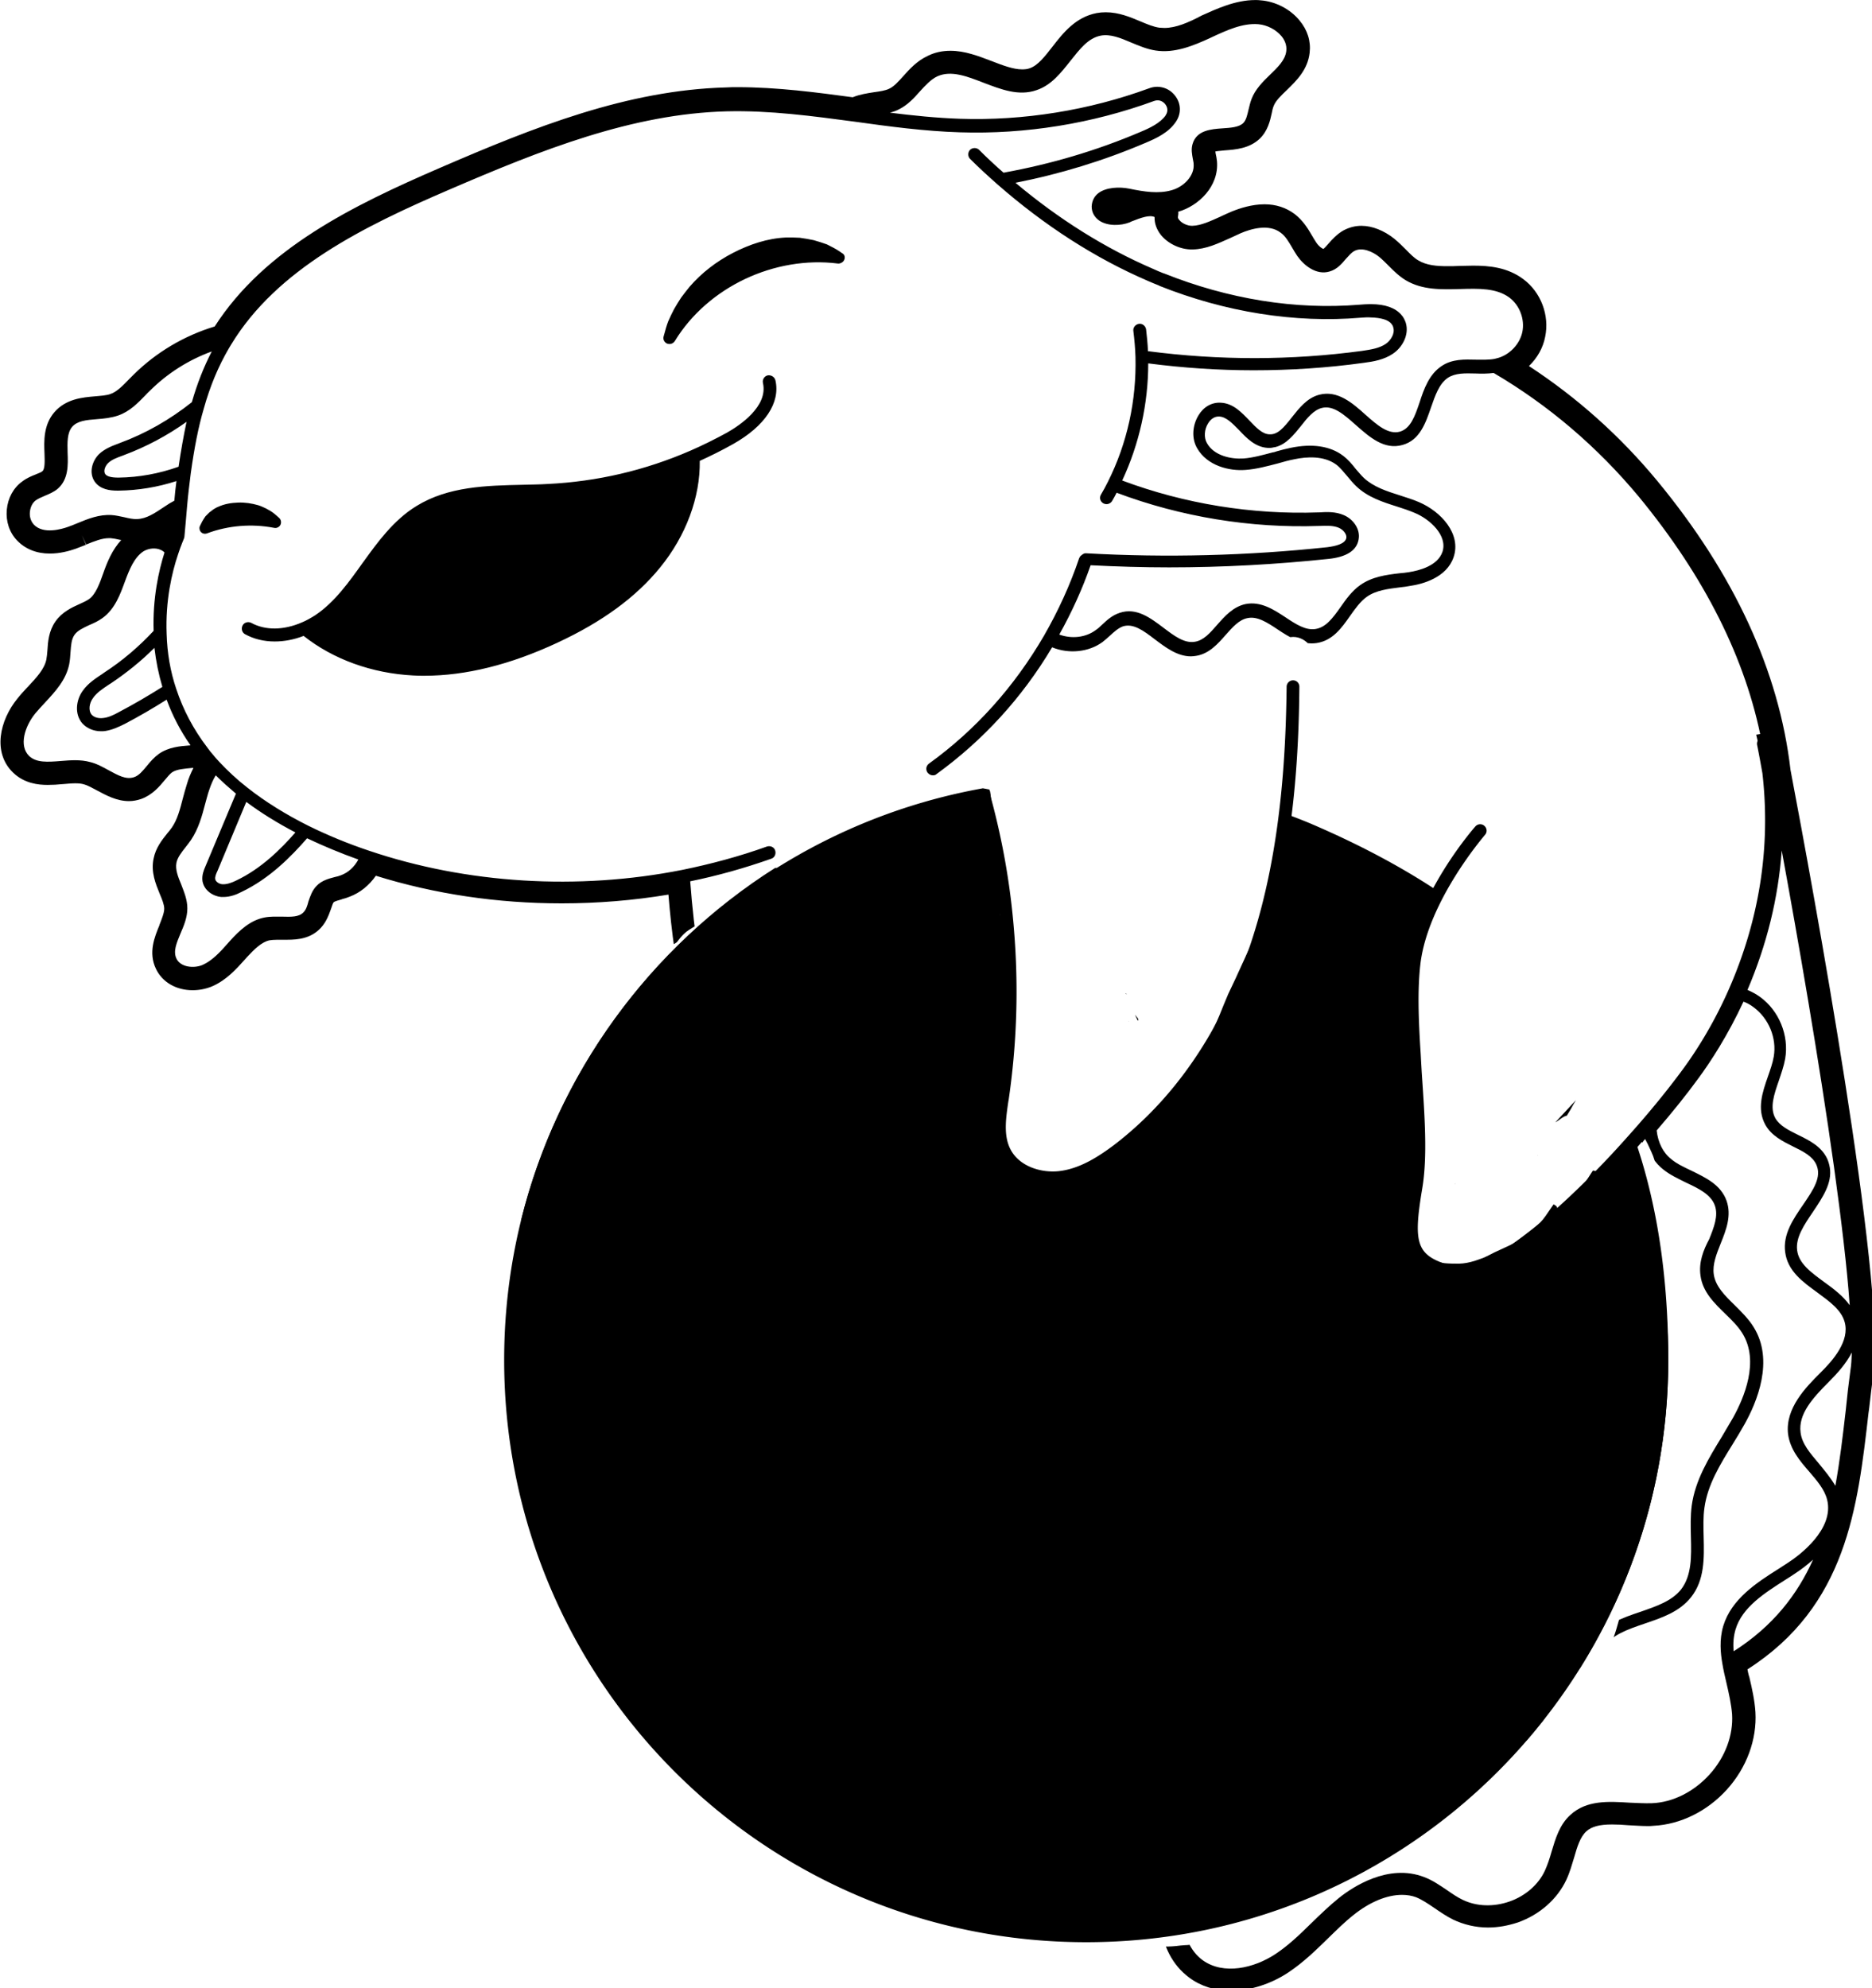 <svg xmlns="http://www.w3.org/2000/svg" xml:space="preserve" width="229.85" height="244.023">

    <style>
       

        path {
           
        }

        #group-world g path {
           
            stroke: none;
        }

        #group-world path#outline-world {
           
            stroke-width: 25px;
        }

    </style>

  <defs>
    <clipPath clipPathUnits="userSpaceOnUse" id="f">
      <path d="M1369.797 552.883v199.262h123.17a37.716 37.716 0 0 1-.614-5.978c-.01-.413-.021-.823-.035-1.236-.028-.739-.052-1.481-.116-2.218-.315-2.098-.85-4.168-.86-6.306-.017-2.24-.048-4.476-.095-6.716-.08-3.683-.193-7.37-.396-11.05-.249-4.366-.585-8.733-.444-13.11.054-4.16.136-8.318.26-12.476.263-8.198.644-16.39 1.235-24.57.757-10.393 1.693-20.774 2.491-31.163v-.362c0-6.907 0-13.814.01-20.72 0-6.254.011-12.51.035-18.763.01-.8.038-1.601.048-2.402-.222-5.619-.496-11.233-.894-16.844-.475-6.457-1.202-12.943-.921-19.424.156-1.998.399-3.99.86-5.924z"/>
    </clipPath>
    <clipPath clipPathUnits="userSpaceOnUse" id="e">
      <path d="M1267.715 747.6V1563.3h561.382V768.457c-6.028 1.062-12.182 1.231-18.29 1.433-.574.021-1.147.025-1.72.041-4.115 2.45-10.049 3.676-17.698 2.62-3.567-.491-7.144-.98-10.66-1.774-4.072-1.076-13.323-3.034-13.145-8.053.02-.638.059-1.197.089-1.802h-.218c-5.718-.115-11.48-.083-17.145-.949-11.52-1.76-17.7-6.873-19.205-12.373h-151.46c.786.513 1.524 1.014 2.627 1.733 7.263 4.762 14.683 9.237 22.407 13.207 5.897 3.179 12.356 4.994 18.768 6.797 5.66 1.485 11.358 2.783 17.131 3.734 3.525.632 7.048 1.27 10.586 1.829 1.29.199.588.08 2.088.361 2.909.544 4.857 1.273 6.102 2.137 3.725-1.51 7.804-2.727 11.275-2.143 3.027.509 6.277 1.132 8.701 3.016 2.922 2.272 4.423 5.938 6.634 8.907.19 1.744.452 3.483.621 5.228.968-.36 1.926-.742 2.9-1.085 7.18-2.825 14.212-5.974 21.158-9.33 2.813-1.124 7.955-3.455 10.62-2.505 4.902 1.747 9.971 4.335 13.104 8.49 3.71 4.923 1.515 11.348-.696 16.032-1.814 3.312-3.76 6.545-5.972 9.61-2.13 3.342-4.26 6.682-6.45 9.985-2.033 2.87-4.268 5.589-6.777 8.06-3.252 3.23-6.714 6.246-9.903 9.541-4.277 4.196-8.362 8.591-12.34 13.07-4.41 5.229-8.586 10.713-13.67 15.316-5.643 4.565-11.765 8.054-17.95 11.827-7.404 4.688-14.74 9.543-21.403 15.26-5.592 4.619-11.21 9.293-18.018 12.033-7.128 3.383-14.305 6.655-21.464 9.972-5.054 2.45-9.953 5.242-15.159 7.357-3.78 1.436-7.609 2.746-11.452 4.006-6.721 2.033-13.616 3.435-20.666 3.542-6.679.061-13.372-.11-20.024-.744-5.591-.82-10.123-2.114-14.81-5.33-3.05-1.931-6.142-3.793-9.33-5.487-4.244-2.18-8.613-4.154-12.66-6.689-5.451-4.098-8.35-8.001-9.617-14.748-.656-4.629-.636-9.264-.416-13.93.204-8.6.444-17.199.655-25.799.157-8.424.067-16.853.116-25.28.024-6.724.047-13.45.205-20.174.19-6.586.452-13.18 1.262-19.724 1.113-7.99 2.742-15.92 6-23.349.33-.709.667-1.415.989-2.129-11.762-4.62-13.892-15.79-6.497-22.604zm284.015 0c.242.55.455 1.126.628 1.747 1.57 1.064 3.115 2.435 4.586 4.15 8.347.986 17.205 1.488 16.148-5.897zm230.978 22.14c-.351.021-.695.043-.949.055.384.08.767.19.949-.055zm-125.743 20.448c.028-.164-.246.264-.253.43-.011.159.01.318.01.477.074-.304.19-.598.246-.907zm-108.36 37.448c-1.844.494-2.487 1.393 0 0z"/>
    </clipPath>
    <clipPath clipPathUnits="userSpaceOnUse" id="c">
      <path d="M144.327 16.5v749.502h705.968V16.5Zm286.729 392.604c4.02-.025 6.384 5.591 8.152 13.125a100.2 100.2 0 0 1 7.421-4.187l2.436-1.182c.103-.07.17-.12.276-.192.028-.018-.037.055-.054.084l-.222.108c-4.598 3.125-7.664 5.256-9.287 7.895.327 1.57.585 3.33.882 4.991.216-.047.484-.045.702-.09 4.332-2.433 10.729-5.905 12.394-6.113.159-.018.277-.015.342.03a472.67 472.67 0 0 0 6.934 4.662h2.766c-.718-1.619-1.395-3.258-2.52-4.721-2.8-3.645-7.05-5.95-10.978-8.339-1.184-.72-2.661-.73-4.037-.983l-.054.006c-.513.05-1.032.082-1.548.066-.062-.002-.205-.113-.144-.12.432-.056.873-.022 1.308-.031.143.034.293.051.438.078 3.124-.308 6.221-.864 9.334-1.254 6.32-.534 19.594-2.369 22.436 4.511 1.979 4.79 3.037 8.358 4.301 12.196 37.941 8.338 33.822 50.904-12.351 51.812 10.284 13.293 20.536 24.284-5.1 18.873-6.424-1.356-12.038-4.523-17.414-8.099-1.22.082-2.557.127-4.013.126h-1.884c-6.861-.445-15.778-2.236-20.138-8.302-6.777-9.428-8.847-15.09-7.595-22.742-.748-4.278-.706-8.675 1.098-12.922-.912-2.46-1.68-5.082-2.076-8.518-.943-8.208 2.61-15.017 7.037-21.278 4.754-6.725 8.357-9.473 11.158-9.49z"/>
    </clipPath>
    <clipPath clipPathUnits="userSpaceOnUse" id="g">
      <path d="M279.756 288.032v1553.51h1561.79V288.031H1327.23c-1.36 5.109-4.25 10.76-6.939 16.33 17.24 5.82 17.102 3.683 12.85 15.344a53.98 53.98 0 0 1-4.758 6.855c-.124.227-.043.061-.273.482a379.17 379.17 0 0 1-3.962 7.106c-.666 3.65.318 5.498-2.054 10.985-1.196 2.765-2.373 5.552-3.983 8.112-.107.155-.203.295-.314.462.01 6.256-.032 12.514-.231 18.761-.665 9.4-1.92 18.765-3.647 28.027-1.943 9.258-4.063 18.47-6.08 27.712-2.809 13.752-6.996 27.118-11.843 40.27-3.149 8.49-6.564 16.88-9.895 25.301-3.163 7.967-6.56 15.818-10.146 23.604-4.849 10.979-9.924 21.866-14.904 32.785-4.054 9.306-8.727 18.322-12.913 27.566-4.176 9.61-7.994 19.36-11.97 29.054-4.247 10.275-9.392 20.139-14.044 30.228-4.66 10.166-9.323 20.312-14.38 30.29-5.55 10.845-11.894 21.26-18.3 31.612-2.994 5.516-6.672 10.718-9.37 16.393-5.822 11.055-14.124 20.482-22.662 29.494-10.806 10.519-21.364 21.265-32.072 31.884-7.139 7.765-14.969 14.689-23.688 20.606-9.585 5.912-20.098 9.986-30.73 13.563-6.754 1.914-13.548 3.784-20.355 5.513-7.898 2.454-15.924 1.727-23.94.44-10.023 1.762-22.7-.128-37.124-7.484-1.188-.605-.58-.3-1.824-.922-2.106-1.031-4.205-1.955-6.351-2.64-7.087-2.154-14.12-4.842-19.936-9.665-5.728-4.99-10.426-10.758-13.877-17.545-2.405-4.412-5.691-10.265-7.001-15.722-1.47-6.454-2.433-12.938-2.076-19.579v-10.502c0-19.078 5.662-32.522 13.647-40.416 1.996-7.771 2.564-17.486 6.54-22.115-.61-9.34-1.242-18.675-1.656-28.027-.391-12.069-.855-24.148-.587-36.223-.021-6.836 1.364-13.648 1.07-20.48-.224-12.452-1.576-24.849-2.81-37.23a679.35 679.35 0 0 1-2.348-29.935c-.53-4.393-1.118-8.773-1.928-13.122-1.59-8.388-2.08-16.917-2.495-25.428-.702-6.848-1.397-13.698-1.907-20.564-1.265-17.024 2.346-29.876 8.406-38.466-.113-1.853-1.06-2.669-1.09-4.612-.01-.792.01-4.731 0-4.255-.12-.394-.272-.912-.357-1.174-.31-.99-.611-1.986-.922-2.977.16.755.183.745-.167-.043-1.99-5.25-4.345-10.953-6.373-18.3.011.13.086.5.043.377-2.449-6.529-3.693-13.4-4.695-20.27-1.45-6.183-2.362-12.485-3.124-18.783-.55-7.883-1.045-15.735-1.97-23.583a465.258 465.258 0 0 1-1.426-13.688c-.271-.978-.544-1.953-.796-2.935-.623-2.424-.725-3.215-1.258-5.89-.82-4.67-1.174-9.401-1.446-14.13-.043-.836-.033-1.631-.065-2.452zm784.312 0c3.472 3.155 6.077 8.426 8.72 13.542 5.156-4.114 11.09-6.126 17.064-5.786 10.794.615 21.644 8.798 27.985 25.428.043-1.621.075-3.241.125-4.864.512-16.27 8.992-24.135 17.21-23.876 3.477.11 6.899 1.694 9.664 4.696.856-3.17 1.754-6.282 2.788-9.14zm-130.156 21.277c-.338 1.214-.032 2.325.314 3.438-.096-1.15-.224-2.288-.314-3.438zm653.694 72.824c15.754-.842 29.852 13.337 29.18 39.828 4.873-1.893 10.257-8.015 14.632-8.05 25.974-.201 40.475 30.096 11.047 63.832-.054.064-.097.128-.147.188 3.952 3.742 7.891 7.499 11.823 11.257 1.782-.534 3.885-2.333 5.492-2.39 9.564-.333 12.246 7.77 9.685 17.127 1.727 1.698 3.482 3.364 5.198 5.073 10.548 10.684 21.368 21.117 31.57 32.135 7.592 8.316 14.143 17.486 20.69 26.623 9.636 13.447 12.476 25.359 12.053 35.657 4.02 5.804 8.044 11.61 12.2 17.315 6.666 9.047 13.287 18.127 19.79 27.293 5.905 8.366 11.568 16.879 16.329 25.952 1.398 2.4 2.835 4.78 4.255 7.169 3.959-1.438 7.492-2.25 10.544-2.348 13.717-.44 17.798 13.244 7.966 46.411-3.512 11.85-11.658 21.196-19.264 30.626-5.536 6.761-11.412 13.255-17.483 19.537-2.482 2.743-4.902 5.533-7.379 8.28-2.455 2.951-5.296 5.477-8.091 8.092-.229.214.492-.39.734-.587-12.412 11.234 5.46-4.793-5.933 5.45 1.506-1.123 4.87-4.587-1.278 1.3-1.123 1.025-1.7 1.573-3.25 2.85-2.495 2.03-4.882 4.172-7.357 6.227-2.655 2.846-5.716 5.317-8.679 7.84-2.926 2.57-5.901 5.11-8.469 8.05-3.197 3.15-6.206 6.48-9.349 9.684-1.667 1.905 1.007-1.18.315-.251-1.904 2.551-4.175 4.939-6.268 7.337-.7.74-1.39 1.487-2.097 2.222 0 .004-7.468 7.22-5.45 5.492-3.013 3.4-6.224 6.627-9.559 9.768-3.74 3.341-7.766 6.334-11.802 9.308 5.428-5.237 3.783-8.625-1.593-11.11-3.56 5.06-6.923 10.243-10.523 15.281-4.489 6.462-9.995 12.085-15.659 17.504-4.443 3.916-9.082 7.608-13.856 11.11-2.504 2.063-5.16 4.125-9.433 6.938-.259.146-.518.291-.776.44-1.2.856-2.39 1.714-3.627 2.516-.92.65-1.8 1.145-2.222 1.383-.147.086-.394.252-.776.482-.174.112-.457.276-.69.42-2.372 1.435-6.774 3.88-3.292 2.075 1.004-.58-1.168.855-2.578 1.824 2.656 17.935-14.185 37-49.744 35.7-2.584-.097-5.167-.21-7.735-.525-4.09-.567-8.149-1.366-12.096-2.599-5.593-1.676-11.041-3.718-16.434-5.953-10.22-4.745-19.392-11.077-24.61-21.424-1.427-2.83-2.523-5.297-3.312-7.463-2.48-3.57-4.823-7.208-6.771-11.11-.967-2.743-3.343-4.98-4.528-7.63-4.209-7.07-7.46-14.62-8.26-22.912-.784-7.132-.683-14.26-.46-21.424.21-10.457.479-20.91.964-31.36.425-8.309 1.094-16.621 1.006-24.945.043-5.194.12-10.383.272-15.575.28-8.896.699-17.792 1.405-26.664 1.008-11.793 2.479-23.525 3.647-35.301 1.135-10.304 2.525-20.599 3.27-30.94.582-4.58-.173-9.279.147-13.878.011-5.118 0-10.248.043-15.366.043-4.408.12-8.822.315-13.227.268-6.11.674-12.203 1.153-18.3.542-7.45.887-14.893.67-22.367v-14.674c.012-1.896.01-3.785.023-5.68.01-3.061.032-6.123.107-9.182.113-4.329.276-8.655.818-12.955.71-5.4 1.73-10.758 3.165-16.015 1.116-4.141 2.016-8.324 3.186-12.452.714-3.605 1.515-7.21 2.055-10.838.498-6.56 1.302-13.113 3.375-19.39 1.698-4.98 1.098-2.835 2.913-8.825 1.95-7.027 1.505-4.374 2.705-9.14 1.705-5.021 3.726-9.946 6.54-14.464.616-2.531 1.28-5.057 2.285-7.463.863-2.13 1.588-4.315 2.306-6.498.054-.473.107-.932.167-1.404.292-2.195.982-4.305 1.551-6.436.842-2.453 2.56-7.953 4.78-9.098 4.133-2.13 8.773-3.077 13.164-4.612h.021c1.102 1.19 2.157 2.418 3.313 3.564 1.929-4.141 3.874-8.314 4.989-12.745 6.945-27.629 22.623-40.823 36.977-41.59zm-474.695 194.553c.261.641.51 1.288.776 1.928-.064-.645-.13-1.257-.19-1.908-.195 0-.391-.021-.586-.021zm13.206 29.18c-.202.053-.393.064-.587.107 1.009 2.19 2.002 4.386 3.04 6.56.345-.02.683.012 1.005-.02-.393-3.984-2.522-3.94-3.459-6.646zm-9.307 7.525c-.245.054-.984.175-.735.167.546-.01 1.091-.11 1.636-.147-.305.007-.59-.043-.902-.021zm590.471 104.393c-2.057 2.193-4.112 4.39-6.163 6.582-7.1 7.51-14.123 15.105-21.13 22.703 5.062-2.489 10.436-8.212 15.156-8.763.406-.645.777-1.31 1.195-1.95 2.733-4.387 5.396-8.83 7.798-13.415.956-1.774 2.162-3.398 3.144-5.157zm-159.022 147.534c.01.008.022.01.022.022.011-.003.032.003.043 0-.022-.006-.043-.011-.064-.022zm127.096 3.94c-1.679 1.28-2.915 2.447-5.408 3.942-.233.14-.935.575-.713.42a291.46 291.46 0 0 0 6.121-4.36z"/>
    </clipPath>
    <clipPath clipPathUnits="userSpaceOnUse" id="d">
      <path d="M314.491 354.609v1422.787h403.947l-.021-.022c-33.314-32.873-18.486-66.294 9.58-65.403 10.982.349 23.986 5.937 36.936 18.887.333.333.562.851 1.005 1.006.403.14-1.24-1.134-.86-.944 2.326 1.163 4.029 3.32 6.5 4.34 5.543 2.965 11.426 5.184 17.23 7.567 4.66 1.9 9.484 3.389 14.423 4.36 3.345.183 7.079 1.875 10.397.902 4.313-.462 8.553-1.333 12.829-2.054 36.67-6.189 55.922 12.33 53.769 31.36h948.867V354.608ZM1753.19 1456.355c44.873 1.39 49.732 49.774-5.031 66.179-1.422.426-2.661 1.447-3.878 2.285-3.52 2.515-6.722 5.412-9.915 8.322-2.88 2.66-1.252 1.197-4.99 4.402-49.43 42.39-93.398-9.791-42.407-50.289 1.686-1.339.615-.435 3.166-2.788 5.894-5.344 11.915-10.58 18.572-14.967 7.325-4.619 15.005-8.758 23.5-10.775 5.939-1.41 11.453-2.163 16.518-2.348a69.525 69.525 0 0 1 4.465-.022z"/>
    </clipPath>
    <clipPath clipPathUnits="userSpaceOnUse" id="b">
      <path d="M144.327 16.5v749.502h705.968V16.5Zm486.906 239.788c4.706 0 9.412 4.66 9.412 13.977v8.44c.016 4.802.031 9.6-.138 14.398-.13 3.693-.621 7.352-1.163 11.002a39.53 39.53 0 0 0-.456 4.283c-.033.685-.048 1.367-.066 2.052-.082 3.024-.65 5.533-1.536 7.553 1.312 2.235 2.273 5.032 2.262 8.806-.003 1.464-.07 2.926-.354 4.367-.449 2.753-.825 5.517-1.362 8.255a105.576 105.576 0 0 1-2.436 9.166c-1.027 3.499-2.218 6.95-3.809 10.24-2.013 4.599-3.92 9.242-5.507 14.007-1.197 3.317-2.41 6.7-4.193 9.755 1.854 3.228 1.997 8.076-1.638 13.96-.14.227-.285.455-.426.683-.057.096-.109.196-.162.294.143-.01.286-.028.426-.03 2.13-.049 4.07.759 5.495 2.26.458.11.916.214 1.374.325 5.673 1.227 11.385 2.266 17.18 2.717 4.871.414 9.751.699 14.632.954.379-4.37.67-8.748 1.146-13.108.55-4.018.946-8.083 2.094-11.985.258-.606.36-1.304.773-1.818 1.622-2.018 2.732-2.53 3.936-3.203a8.727 8.727 0 0 1-.066-2.238c-5.722-3.123-1.739-5.389 3.551-7.487a23.458 23.458 0 0 1 3.293-3.101 40.307 40.307 0 0 0 1.884-1.584c.413-.367.82-.738 1.23-1.11.725-.66-.403.37 1.985-1.373-.015-.013-.044-.025-.06-.036-.267.17-.58.376-.54.342.122-.1.318-.228.499-.36-.69-.493-1.203-.98-2.676-1.518-.909-.332-1.044-.432-.864-.438.18-.006.676.08 1.038.114.946.091 1.141.099 2.118.168.836.07 1.668.025 2.501.036 1.013-.829 2.031-1.651 3.03-2.496.962-.858 2.012-1.627 2.747-2.699 1.073-2.073 2.031-4.208 3.006-6.329 1.32-2.99 2.796-5.903 4.343-8.782a197.39 197.39 0 0 1 3.683-6.503c.861-1.506 1.74-3.01 2.532-4.553.323-.645.164-.331.456-.924 3.088-6.269 7.398-9.016 11.14-9.118 6.235-.171 10.903 7.002 5.746 17.444-.38.77-.183.366-.611 1.218-.964 1.866-2.004 3.689-3.054 5.507a174.484 174.484 0 0 0-3.317 5.855 107.343 107.343 0 0 0-3.81 7.72c-1.555 3.386-3.016 6.857-5.17 9.917a34.965 34.965 0 0 1-5.55 5.633c-.881.743-1.769 1.48-2.663 2.207.267.314.398.316.672.648.232.282-.482.552-.72.828-.456.53-.43.503-.912 1.104a33.483 33.483 0 0 0-3.173 4.715c-.6 1.204-1.067 2.474-1.476 3.755a18.734 18.734 0 0 1-1.524 4.308c-1.774 3.593-3.21 4.451-4.451 3.755.217 3.117.424 6.235.684 9.346.23 2.341.44 4.684.666 7.025 10.531 1.935 12.18 11.075 5.327 15.693.074.77.126 1.565.126 2.412V453.357c.006 6.912-.517 13.807-1.014 20.696-.336 4.355-.535 8.719-.672 13.084a42.35 42.35 0 0 1 3.36-2.016c3.382-1.636 6.804-3.215 10.048-5.117a27.082 27.082 0 0 0 4.9-4.061c2.98-2.787 6.117-5.427 9.617-7.547 3.203-1.855 6.546-3.435 9.88-5.039 2.808-1.365 5.647-2.699 8.189-4.535 1.891-1.383 3.77-2.91 5.087-4.871-.049-.083-.077-.176-.126-.258-.1-.163-2.103-2.914-.738-1.572.587.578.867.61 1.344.99.034-.083.024-.08.144-.336.298-.645.097.759.173-.546.23-3.896 1.166-6.967 2.502-9.232-1.097-5.521 1.833-9.674 6.803-9.826.24-.006.484-.006.732.006 3.1.14 6.81 1.754 10.588 5.387 1.376 1.323 2.449 2.896 3.419 4.529a133.35 133.35 0 0 1 2.166 4.121c.531 1.106 1.185 2.597 1.41 3.06.463.96.805 1.966 1.127 2.98 2.56 8.069-2.333 6.329-7.792 3.66.116.313.233.625.354.936.701 1.675 1.318 3.388 2.165 4.997.622 1.162 1.305 2.288 1.95 3.438 5.552 9.89 1.578 17.084-4.397 17.6.648 2.536 1.3 5.072 1.925 7.613.176.74.297 1.49.468 2.231a7.2 7.2 0 0 1 1.68-.203c4.706 0 9.412 4.654 9.412 13.97v25.328c0 5.038-1.382 8.7-3.39 11.014.186 1.409.381 2.815.57 4.223.468 3.196.644 6.417.757 9.64.18 4.334.131 8.66-.228 12.982-.388 4.96-2.19 8.674-4.943 12.712-1.88 2.678-4.002 5.172-5.825 7.889-.85 1.265-1.688 2.544-2.454 3.863-4.752 8.18-11.284 9.681-15.345 7.12.227.374.478.74.696 1.116.299.518-1.248 3.371-2.04 4.83 4.411.147 11.202 23.756 15.555 9.382.016-.053.06-.21.048-.156a65.655 65.655 0 0 1-1.218 4.565c-.501 1.713-1.092 3.403-1.53 5.135-.557 2.086-1.186 4.148-1.937 6.173-.52 1.344-1.17 2.626-1.83 3.905a10.9 10.9 0 0 1 .648-.036c7.451-.188 11.478 8.133 3.246 17.949-.4.476-.818.937-1.242 1.392-.707 1.176-1.42 2.35-2.28 3.449-2.244 2.81-4.906 5.247-7.504 7.72a131.166 131.166 0 0 1-3.738 3.426c-8.926 7.893-17.25 4.914-18.428-1.458-3.041-.438-5.456-2.306-6.287-5.267-.83.927-1.704 1.81-2.556 2.706-3.315 3.77-6.625 7.588-10.792 10.462-5.053 3.534-10.274 6.985-16.07 9.178-.845.214-1.676.478-2.532.642-1.938.37-3.899.263-5.855.294-1.491.183-2.997.392-4.397.966-1.434.653-2.487 1.778-3.348 3.09-.382.533-.743 1.123-.942 1.757-.075.24-.118.49-.161.738-.04.227.062.51-.09.683-.106.121-.065-.316-.096-.473-3.075-14.593-12.562 7.561-16.731 7.462-2.825 2.59-5.57 5.272-8.303 7.955a191.033 191.033 0 0 1-15.279 13.545c-3.9 3.04-10.207 7.895-15.435 3.432-1.9-1.623-2.586-4.148-3.3-6.653-1.105 2.366-3.52 4.635-7.024 6.497 11.063.413 13.435 13.568-.99 19.058-.495.188-.977.385-1.428.678-1.484.708-2.91 1.55-4.54 1.908-1.356.311-2.725.509-4.116.534-1.109.072-2.215.19-3.317.33-1.824.191-3.645.223-5.477.191h-4.074c-17.287 0-18.526-16.194-3.737-18.536-.441-1.553-1.042-2.837-1.194-4.937-.113-1.566 1.233-3.244 2.58-4.637.17-1.611.383-3.203.912-4.746.656-2.196 1.32-4.399 2.37-6.448a219.967 219.967 0 0 1 5.518-10.504 264.204 264.204 0 0 1 6.221-10.51c-.258-3.831-.721-7.672-.24-11.464.133-1.047 1.664-1.299 2.526-1.908 5.135-3.634 10.652-6.757 16.017-10.03 1.386-.825 2.76-1.666 4.127-2.52-.479-.703-.92-1.427-1.278-2.201-.967-2.095 1.795-4.252 2.694-6.377 4.708-5.546 10.873-9.48 17.145-13.024 2.042-1.117 4.092-2.14 6.142-2.735-.719-.945-1.631-1.748-2.267-2.754-.46-.727 1.189-1.247 1.793-1.86.767-.776 1.544-1.544 2.322-2.309 3.911-3.843 7.867-7.638 11.818-11.44 7.91-7.719 16.032-15.216 24.17-22.694-1.115-5.666 2.447-10.589 6.646-13.971 4.342-3.356 8.828-6.523 13.288-9.718.723-.951 1.476-1.88 2.291-2.766.998-1.083 1.981-2.21 3.18-3.065 1.52-1.085 3.272-1.798 4.907-2.7.381.057.772.094 1.164.12.311-.228.624-.455.935-.684-2.36-3.179-3.366-7.046-3.623-10.977-.003-.248-.006-.496-.012-.744-1.668-1.683-2.887-3.788-3.557-6.143-.323-1.132-.356-2.328-.534-3.492.062-1.088.024-2.191.192-3.269.76-4.919 3.541-9.186 6.772-12.844.745-.727 1.447-1.5 2.232-2.183a27.347 27.347 0 0 1 4.787-3.324 22.384 22.384 0 0 1 5.639-4.175c-2.155-3.078-3.651-6.146-3.581-10.468.083-1.314.211-2.626.348-3.935-4.676 1.636-9.375 3.21-14.11 4.667-4.424 1.127-10.466 2.695-14.841.636-1.798-.846-3.616-1.916-4.835-3.486-.526-.677-.874-1.46-1.176-2.267-5.665 3.89-13.774-.271-13.497-12.616.052-2.324.018-1.124.083-3.611.147-4.679.367-9.358.726-14.026.184-2.554.367-5.11.528-7.666-.084.055-.155.126-.24.18-5.952 3.858-12.16 7.338-18.794 9.898-7.066 2.637-14.274 4.982-21.77 6.035-4.637.585-9.39 1.232-13.888-.432-.63-.313-1.275-.6-1.89-.942-2.108-1.174-3.86-2.91-5.668-4.475-3.117-3.15-5.63-6.527-6.941-10.828-1.004-3.45-1.723-6.956-2.244-10.51-.363-2.207-.962-4.363-1.475-6.539-3.373-.125-6.082-2.25-7.031-5.597-.531.559-1.07 1.11-1.596 1.674-3.234 3.617-6.252 7.412-9.298 11.188-2.84 3.318-5.74 6.6-8.956 9.562-.659.567-1.383 1.053-2.052 1.608-1.042 1.76-2.872 3.304-5.501 4.313-1.04.784-2.016 1.65-3.072 2.411-4.045 2.833-8.094 5.77-12.67 7.697-2.614.762-3.216 1.13-5.95 1.176-3.68.06-7.168-1.199-10.42-2.802-.85-.497-1.727-.954-2.55-1.493a32.357 32.357 0 0 1-11.584-13.318c-1.305-3.17-1.787-4.014-2.615-7.397-1.246-5.088-1.365-10.344-1.338-15.555.076-5.363.019-10.76.714-16.089.32-1.932.66-3.861 1.014-5.789-3.092-2.232-5.118-6.964-3.965-13.911.027-.173.06-.348.09-.522-1.269-3.002-2.24-6.124-3.12-9.262a62.568 62.568 0 0 1-1.734-8.98c-.708-6.11 1.27-9.727 3.858-12.094-.159-1.127-.31-2.255-.45-3.384-1.882-.42-3.758-.872-5.663-1.182-2.913-.52-5.843-1.15-8.812-1.17h-.013c-.049.126-.088.254-.138.379a222.151 222.151 0 0 0-2.963 7.9c-1.352 4.05-2.603 8.133-3.695 12.262-1.227 4.355-2.163 8.785-3.504 13.107-.923 2.329-2.085 4.55-2.975 6.893-1.135 3.008-1.892 6.113-2.658 9.232-1.178 4.77-2.281 9.563-3.533 14.314-1.18 4.282-2.136 8.764-4.703 12.472-1.496 1.867-3.061 3.679-4.631 5.483-2.381 2.32-4.987 4.366-7.889 6.004-3.397 1.935-6.892 3.755-10.666 4.842-3.75 1.015-7.573 1.69-11.47 1.235-.871-.165-1.75-.297-2.615-.492-1.908-.429-3.661-1.482-5.435-2.25-2.774-1.445-5.452-3.044-8.003-4.858-3.597-2.545-6.933-5.39-8.74-9.527-1.229-3.227-2.203-6.544-3.198-9.85-1.172-4.053-2.447-8.12-2.85-12.34a67.488 67.488 0 0 1-.12-4.607c-3.33-.009-6.053-.621-8.188-1.62-4.757.231-8.612-3.333-7.966-9.712-1.306-2.251-2.167-5.266-2.244-9.076-.062-3.084.587-6.099 1.446-9.04.152-.502.563-.865.75-1.35-1.996-4.174.082-10.421 8.242-14.745.901-.478 1.826-.93 2.688-1.476.11-.05.363-.234.63-.432.063-.075.137-.158.18-.216.775-1.028 1.545-1.974 2.525-2.933 1.147-1.13 2.547-1.916 3.9-2.76 3.457-2.158 6.632-3.079 9.322-3.095 1.568-.01 2.968.29 4.163.828 1.261-.302 2.651-.862 3.761-.894 10.716-.312 14.046 11.083 3.012 17.595 3.218 3.675 2.841 10.31-4.865 16.13-.988.746-1.97 1.492-2.934 2.268-1.112.838-2.138 1.783-3.221 2.658 1.362.58 2.723 1.16 3.875 2.07 2.955 2.333 3.577 7.65 3.785 11.163.1 2.627-.199 5.256.036 7.877.44 2.88 1.345 5.68 2.154 8.476.906 2.74 1.565 5.581 2.663 8.255-.339-.945-.01-.498.504-.102.334.257 1.186.832 1.47 1.026 1.882 1.355 3.868 2.524 5.921 3.593.107.145 1.057.503 1.764.756 1.35.046 2.635-.25 3.917-.66 2.285-.707 4.39-1.883 6.455-3.072 1.416-.856 2.815-1.78 3.947-2.999.747-.937 1.492-1.874 2.28-2.777.75-.862.593-.458.743-.882-.078.08-.138.18-.234.24-.021.015-.054-.036-.047-.06.054-.25.145-.486.215-.732.52-1.801 1.027-3.61 1.524-5.417 1.2-4.591 2.27-9.214 3.408-13.822.906-3.825 1.925-7.607 3.287-11.296a78.687 78.687 0 0 1 1.974-4.673c.342-.738.817-1.51 1.037-2.303.98-3.847 1.915-7.707 2.982-11.53 1.172-4.424 2.52-8.797 3.965-13.138.194-.554.401-1.104.6-1.655-2.998.683-6.033 1.168-9.1 1.385-3.172.239-6.22-.44-9.107-1.71-1.209-.605-.552-.252-1.961-1.097-1.578-.947-2.195-1.694-2.742-2.424-17.371-.824-16.964-18.782 1.242-18.782h18.387c1.689.03 3.37.177 5.05.336 2.664.25 4.895.862 6.731 1.703.914-.099 1.834-.291 2.742-.294 2.075-.006 4.124.309 6.125 1.236.137.103.27.21.414.306a24.92 24.92 0 0 1 2.591-.15c4.082-.015 8.104.748 12.106 1.458 2.185.357 4.336.882 6.497 1.362 1.258-.812 2.655-1.229 4.08-1.206.06 0 .123.009.185.012-.125-1.068-.257-2.136-.378-3.203-.252-2.366-.89-4.665-1.577-6.935-.69-1.857-1.378-3.71-2.07-5.567-.67-1.837-1.284-3.69-1.788-5.579-.14-.822-.48-1.561-.75-2.363-3.409-10.162 1.105-16.465 6.653-16.611a7.49 7.49 0 0 1 .54.006c3.961.178 8.327 3.466 10.666 10.666.376 1.158.878 2.283 1.092 3.491.341 1.31.784 2.584 1.242 3.857.823 2.235 1.691 4.455 2.453 6.713.991 3.348 1.89 6.739 2.25 10.222.238 2.121.529 4.233.72 6.359.172 1.925.16 3.692-.019 5.309 17.405 5.594 11.96 23.06-5.159 18.015v6.131c3.466 1.573 6.292 6.005 6.275 13.317-.009 3.404-.607 6.77-1.182 10.114-.832 4.515-1.861 8.988-2.831 13.474a298.029 298.029 0 0 0-1.65 9.136c-.44 4.412-.406 8.863-.468 13.294.006.53.129 1.056.132 1.59.162-.007.321-.016.486-.013 3.138.047 6.883 1.591 10.654 5.231 1.015.98 2.001 1.986 2.982 3 .382.37.6.548.912.917.05.06.11.113.137.187.013.035-.04.089-.03.114.191.156.71.268.912.323 2.375.217 4.77.047 7.156.078 1.084-.866 2.23-1.656 3.276-2.567 2.472-2.378 4.74-4.953 6.964-7.559 3.11-3.896 6.245-7.771 9.563-11.494 2.567-2.809 5.304-5.455 7.876-8.26 1.127-1.225 1.99-2.65 3.006-3.96-.594-1.957.268-2.613 1.943-2.56.91-1.271 1.963-2.432 2.832-3.732 1.672-2.53 3.155-5.174 4.72-7.769-1.163-4.088.999-8.115 5.67-9.574 1.175-2.157 2.33-4.326 3.533-6.467-1.624-3.423-1.284-8.869 2.376-15.189 1.256-2.17 2.064-4.607 2.903-6.965 1.731-5.166 3.805-10.205 5.987-15.195 1.257-2.552 2.192-5.231 2.976-7.96.817-2.604 1.539-5.227 2.111-7.895.441-2.422.786-4.858 1.182-7.289.185-.548.15-.78.114-1.235-.255-3.201.29-5.652 1.116-7.757-1.22-2.295-1.948-5.367-1.842-9.226.025-.881.053-1.76.096-2.64.119-1.99.304-3.975.624-5.945.44-2.953.87-5.914.978-8.902.162-4.577.129-9.152.12-13.732v-8.44c0-9.317 4.707-13.977 9.412-13.977zM399.682 370.59c.106-.121-.233.218-.336.342-.033.04-.06.088-.09.132.187-.21.069-.067.426-.474zm223.759 47.961c-.735.965-1.512 1.898-2.28 2.832-2.61 3.16-5.024 6.48-7.33 9.868-.649.942-1.282 1.894-1.92 2.843.36 1.124.92 2.174 1.253 3.306a120.461 120.461 0 0 1 3.054 13.467c.429 2.792.906 5.566 1.722 8.273.405 1.194 1.31 1.981 2.183 2.831.393.328.793.652 1.188.978.29-.019.58-.037.87-.06 2.003-.159 1.555-.129 3.677-.414 2.506-.372 4.97-.93 7.403-1.602-.193-3.817 2.343-8.369 8.68-11.746a49.998 49.998 0 0 0 7.799-5.14c1.75-1.481 3.106-3.341 4.649-5.028-.838-3.005-.638-6.974 1.218-11.62a32.94 32.94 0 0 0 1.53-4.817c-4.866-.26-9.728-.557-14.584-.965-6.444-.508-12.8-1.657-19.112-3.006zm-1.5 44.914.048.042c.369.282.62.39.51.312-.18-.127-.373-.236-.558-.354zm-208.732 12.172c1.026.024 2.114.127 3.264.311 4.079.654 8.097 1.636 12.111 2.598 4.672 1.155 9.329 2.35 13.984 3.57a75.431 75.431 0 0 1 10.066 3.37c1.13.45 2.21 1.012 3.293 1.56 16.625 8.419 8.107 25.219-8.512 16.791-.701-.355-1.383-.74-2.124-1.013-2.414-1.053-4.955-1.804-7.492-2.496a1036.794 1036.794 0 0 0-13.606-3.473c-3.445-.827-6.888-1.684-10.384-2.274-17.225-2.909-15.983-19.331-.6-18.944zm323.947 2.1c-1.519.801-2.925 1.798-4.47 2.549-1.453.726-2.93 1.41-4.39 2.123 2.79 1.022 4.506 2.515 6.22 5.561 1.033 1.835 1.275 3.884 1.308 5.951 2.426.483 5.105 1.81 7.822 4.211-.163-.71-.276-1.431-.444-2.141-.973-3.965-2.023-7.915-3.005-11.878-.182-.707-.357-1.754-.642-2.16a24.733 24.733 0 0 1-2.4-4.217zm-11.602 22.429c-.052.003-.271.077-.654.198.155-.015.3-.012.462-.036.154-.106.247-.166.192-.162zm-28.31 2.484c-.204.13-.413.263-.58.407-.05.043-.164.193-.103.168.224-.087.461-.317.684-.575zm47.266 28.602c-.854 1.707-2.43 3.241-4.727 4.337-1.847 3.289-4.358 6.224-6.677 9.155a89.21 89.21 0 0 1-3.677 3.845c.056.057.112.119.168.174.928.918 1.632 2.247 2.13 3.701 6.7 2.246 6.344 5.67 7.288 10.918-.131 1.142-.185 2.29-.396 3.42-.793 4.254-3.138 9.93-5.849 13.287-1.061 1.315-2.35 2.429-3.527 3.642-.286.111-.564.258-.846.39-.218.35-.445.681-.684.983-1 1.267-1.78 3.23-3.377 3.468-.985.146-1.732.237-2.562.348-.009 2.643-1.406 6.516-1.913 8.164l-.576 1.638c1.517-.906 3.054-1.777 4.65-2.55.38-.12.738-.24 1.109-.366.33-.272.66-.542.99-.816 1.518-1.152 5.22-4.247 6.832-3.167 2.358 1.579 4.395 3.623 6.185 5.879-.947-3.142-.619-7.26 2.256-12.106a91.572 91.572 0 0 1 3.09-4.865c1.886-2.77 3.98-5.38 5.956-8.086.832-1.144 1.605-2.06 1.644-3.546.31-3.577.31-7.162.168-10.75-.088-2.602-.216-5.202-.6-7.78-.54-4.029-1.047-8.06-1.626-12.082-.107-.692-.21-1.384-.318-2.076-.867-.318-1.998-1.153-3.479-2.67-.702-.718-1.064-1.673-1.632-2.489zm-27.54 65.178c-.041.001-.277.172-.81.63-.173.148-.336.304-.504.456.669-.39 1.396-1.087 1.313-1.086zm-24.686 13.18c-1.088 1.362-2.185 2.717-3.258 4.091-.043.194-.11.392-.168.588.892-.55 1.772-1.117 2.664-1.668 1.262-.739 2.515-1.506 3.767-2.267a.884.884 0 0 1 .031-.09c-.427.064-.856.117-1.278.198-.555-.322-1.166-.574-1.757-.852zm40.228 20.474c-.993.594-1.988 1.185-2.981 1.782-2.203 1.305-4.46 2.52-6.683 3.791 1.927.54 3.854 1.082 5.783 1.614l.738.21c.16-.322.337-.636.492-.96.541-1.268 1.144-2.515 1.572-3.827.36-.974.703-1.78 1.08-2.61zm-96.606 5.285c-.178.226-.142.204.036.036zm48.117 20.666c-.16.145-.25.29-.414.432-.17.17-.409.412-.551.558-4.896 4.517-9.967 8.835-15.01 13.186 1.976-.555 4.009-.924 6.053-1.2 1.625-.204 3.264-.147 4.895-.162.807-.006.596.163.702-.192 3.643-1.916 7.114-4.123 10.474-6.497.395-.28.642-.715 1.014-1.02-.128-.095-.255-.176-.384-.275-.787-.609-1.577-1.208-2.435-1.716-1.466-1.013-2.926-2.037-4.344-3.113zm-30.522 21.986c-.459.738-1.014 1.412-1.494 2.136.198-.01.402-.025.594-.025.45.003.681.33 1.098.39a31.384 31.384 0 0 1 1.848-2.351c-.694.027-1.398.127-2.046-.15zm-37.08 7.619c-.524.247-1.047.5-1.57.75-.423 1.575-1.102 3.245-2.077 4.979.031-.022.057-.046.084-.066 1.003-.65 2.07-1.335 3.18-1.956-.146-1.002-.05-2.23.384-3.707z"/>
    </clipPath>
  </defs>
  <g transform="translate(-46.99 -5.372) scale(.326)" clip-path="url(#b)" id="group-axl">
    <path d="M818.5 306.3c-4.3-37.1-21.2-73.7-50.2-108.8-13.9-16.8-30.1-31.3-48.3-43.2 3.1-3 5.3-6.8 6.1-11 1.7-8.1-1.6-16.8-8.2-21.7-6-4.5-12.9-5.1-18.9-5.1-1.7 0-3.4.1-5.1.1-1.6.1-3.2.1-4.7.1-3.8 0-7.8-.3-10.9-2.2-1.6-.9-3-2.4-4.7-4.1l-.1-.1c-1.2-1.2-2.6-2.6-4.3-4-3.8-3-8.2-4.8-12.3-4.8-2.4 0-4.6.6-6.7 1.7-2.5 1.4-4.3 3.4-5.7 5-.6.7-1.5 1.7-1.9 2-.5-.1-1.7-.9-2.7-2.4-.5-.8-1.1-1.7-1.6-2.6-1.5-2.6-3.4-5.7-6.5-8.1-3.2-2.4-7-3.7-11.4-3.7-4.8 0-9.3 1.5-12.3 2.7-1.3.6-2.6 1.1-3.8 1.7l-.4.2c-4 1.8-7.4 3.4-10.7 3.5h-.1c-1.7 0-3.8-.9-4.8-2.2-.3-.3-.6-.8-.5-1.2.1-.6.2-1.3.1-1.9 7.7-2.2 15.4-9.6 14.6-19-.1-1.1-.3-2-.5-2.9 0-.2-.1-.5-.1-.8 1.1-.2 2.8-.3 3.5-.4 4.1-.3 9.3-.7 13.2-4.4 3-2.9 3.9-6.7 4.5-9.5.2-1 .4-2 .7-2.7.7-2 2.8-4 5-6.1 3.7-3.6 7.9-7.7 8.6-14.1.5-4.3-.8-8.5-3.8-12.1-3.5-4.3-9.1-7.2-14.7-7.6-.7-.1-1.3-.1-2-.1-7.5 0-14.5 3.3-20.1 5.8l-.2.1C591.7 25 587 27 582.7 27c-.7 0-1.3-.1-1.9-.1-2.2-.3-4.6-1.3-7.2-2.4-3.8-1.6-8.1-3.4-13-3.4-1.2 0-2.3.1-3.4.3-7.9 1.5-12.6 7.4-16.7 12.7-2.8 3.6-5.5 7.1-8.6 8.1-.8.3-1.8.4-2.8.4-3.3 0-7.3-1.5-11.4-3.1-5-1.9-10.1-3.9-15.6-3.9-3 0-5.9.6-8.5 1.9-4.1 1.9-6.9 5-9.3 7.7-1.9 2.1-3.5 3.9-5.3 4.7-1.4.7-3.5 1-5.7 1.3-2.5.4-5.3.8-8 1.9-13.4-1.8-28.4-3.8-43.4-3.8-1.4 0-2.9 0-4.3.1-37.2 1-72.2 14.9-107.8 30.3-32.6 14.1-65.9 30.3-84.8 59.7-11.6 3.5-22.1 9.8-30.5 18.1l-1.7 1.7c-2.5 2.6-4.7 4.8-7 5.6-1.6.6-3.8.7-5.9.9-4.6.4-10.9.9-15.3 6-4.1 4.8-3.9 10.8-3.7 15.5.1 2.9.2 5.9-.8 6.7-.4.4-1.6.8-2.5 1.2-1.5.6-3.3 1.3-5 2.6-3.4 2.4-5.5 6.3-5.9 10.7-.4 4.4 1 8.6 3.9 11.6 3.1 3.2 7.3 4.9 12.3 4.9 3.9 0 7.4-1 9.7-1.8l3.9-1.5-1.5-3.6 1.6 3.5c3.2-1.3 6-2.4 8.6-2.4h.6c1 .1 2.2.3 3.4.6.2 0 .4.1.6.1-3.4 3.7-5.3 8.3-6.8 12.6-1.3 3.7-2.8 7.9-5.4 9.7-.9.6-2.1 1.2-3.5 1.8-2.9 1.3-6.6 3-9.1 6.6-2.5 3.6-2.8 7.6-3 10.9-.1 1.2-.2 2.4-.4 3.4-.7 3.5-3.6 6.7-7 10.3l-.3.3c-1.2 1.3-2.5 2.7-3.6 4.1-6.7 8.2-9.4 20.3-1.7 27.8 4.3 4.2 9.6 4.7 13.1 4.7 1.9 0 3.7-.1 5.6-.3h.1c1.5-.1 3.1-.3 4.6-.3 1.4 0 2.5.1 3.4.4 1.5.4 3.2 1.4 5.1 2.4 3.2 1.7 7.2 3.9 11.8 3.9 1.6 0 3.1-.3 4.6-.8 4.2-1.5 6.9-4.7 8.8-7 1-1.2 2-2.4 2.8-3 1.7-1.2 4.6-1.4 7.7-1.7h.4c-.9 1.8-1.8 3.8-2.4 5.9-.6 1.9-1.1 3.7-1.6 5.6-1.1 4.3-2.1 8-4.1 10.9-.5.7-1.1 1.5-1.8 2.3-2 2.5-4.3 5.4-5.1 9.4-1.1 5.1.8 9.6 2.3 13.3.9 2.1 1.7 4.1 1.7 5.6 0 1.6-.9 3.8-1.8 6.1v.1c-1.8 4.4-4.3 10.3-1.3 16.5 2.4 5 7.6 8 13.8 8 2.5 0 5-.5 7.2-1.4 5.4-2.3 9.2-6.5 12.5-10.2l.8-.9c2.7-2.9 5.5-5.7 8.5-6.3.7-.1 1.6-.2 2.9-.2h3.7c4.2 0 9-.5 12.7-4.5 2.1-2.3 3-4.9 3.8-7.1.3-.8.7-2.2 1-2.5.4-.4 2-.8 3-1.1l.2-.1c.9-.2 1.8-.5 2.8-.9 4-1.5 7.4-4.3 9.9-7.9 22.2 6.9 45.7 10.4 70 10.4 13.5 0 27-1.1 40.2-3.3 2.2 27 7.5 60.7 25.8 90.6 6.9 11.3 14.8 17 23.6 17 .5 0 .9 0 1.4-.1 6.7-.5 13.1-4.7 17.3-11.2 3.3-5.2 4.9-11.1 6.3-16.3l18.1-68.4c10.5 1.3 20.9 3.5 31 6.5 1.3 19.4.5 38.9-2.3 58l-.1.5c-1 6.9-2.3 15.4 1.5 23.1 4.1 8.1 13.4 13.3 23.7 13.3 1.2 0 2.3-.1 3.3-.2 10.2-1.1 18.6-6.7 24.9-11.4 10.8-8.1 20.5-18.1 29-29.7 2.1 8.5 4.1 17.7 5.1 26.7l.1.9c.7 7.4 1.7 16.6 8.8 22.5 3.5 2.8 7.6 4.3 12.2 4.3 10.4 0 19.8-7.1 23.3-10.2 9.6-8.3 18-18.2 24.7-29.3.3 8.4.2 16.4-.8 22.8-3.8 22.8-3.2 33.5 18.9 39.5 1.3.4 2.7.5 4.2.5 4.9 0 10.8-2 17.9-6.2 2.2 4.1 5.2 7.7 8.9 10.3 1.7 1.2 3.6 2.3 5.2 3.3 3.9 2.3 7.9 4.7 7.9 7 0 1.9-3.3 4.3-8 5.9l-.8.3c-6.4 2.2-14.3 4.9-17.7 12.7-4.7 11 4.3 21.7 8.1 26.2 4.6 5.5 6.5 10.2 5.1 12.6-1.4 2.3-5.9 3-10.6 3.7-6.7 1-15.8 2.4-19.6 10.8-2.8 6.2-.7 12.2 1 17 .9 2.7 1.8 5.3 1.7 7.3-.3 4.1-5.5 7.3-10.3 8.3-3.3.6-6.8.7-10.5.8-3.5.1-7.4.2-11.4.8-8.7 1.5-19.5 7.1-21.4 18.1-.6 3.3-.2 6.5.2 9.2.3 2.7.6 5.1-.1 6.3-.7 1.2-3.3 2.1-5.6 3l-.6.2c-27.6 10.4-48.7 35.8-53.7 64.8-1.3 7.5-2.9 26.1 10.5 36 4.3 3.2 9.7 4.9 15.6 4.9 7.2 0 15.1-2.5 21.7-6.9 5.7-3.8 10.4-8.4 15-12.9 3.1-3 6.2-6.1 9.5-8.7 6.1-4.9 12.6-7.6 18.3-7.6 1.9 0 3.7.3 5.3.9 2.2.9 4.3 2.3 6.8 4 2.2 1.5 4.5 3.1 7.1 4.4 4 1.9 8.5 3 13.2 3 3.8 0 7.5-.7 11.2-1.9 8.2-2.9 14.9-8.8 18.3-16.1 1.3-2.8 2.1-5.7 2.9-8.3 1.2-4.2 2.3-7.8 4.6-9.9 2-1.8 4.9-2.6 9.7-2.6 2 0 4 .1 6.3.3h.1c2.2.1 4.6.3 6.9.3.8 0 1.6 0 2.3-.1 10.2-.5 20.3-5.5 27.7-13.7 7.4-8.2 11.3-18.8 10.7-29.1-.3-4.6-1.3-8.9-2.3-13.2l-.2-.6c-.2-.8-.4-1.6-.5-2.3 37.4-23.9 41.5-60.9 45.6-96.6l.2-1.4c.5-4.6 1.1-9.3 1.7-13.9 4.5-34.2-22.8-182-31.3-226.8zm-21.4 331.9c-.3-3.1 0-5.8.7-8.2 2.5-8.4 10.9-13.7 18.9-18.8 1.2-.7 2.3-1.5 3.4-2.2 2.6-1.7 4.9-3.5 6.9-5.3-5.9 13.1-15 25-29.9 34.5zm20.4-33.3c-1.1.7-2.2 1.4-3.4 2.2-8.4 5.3-17.8 11.4-20.9 21.5-1.6 5.3-1 10.5-.4 14 .4 2.5 1 5.1 1.6 7.6.9 3.9 1.8 7.9 2.1 11.7.5 7.9-2.6 16.2-8.5 22.7s-13.8 10.5-21.7 10.8c-2.7.1-5.6-.1-8.4-.2-8-.5-16.2-1-22.3 4.6-4.1 3.7-5.6 8.9-7.1 13.9-.7 2.5-1.5 4.9-2.5 7.1-2.4 5.2-7.3 9.5-13.3 11.6-6 2.1-12.4 1.9-17.6-.6-2.1-1-4-2.3-6-3.7-2.7-1.8-5.4-3.7-8.6-4.9-13.5-5.2-27 3.8-32.1 7.9-3.6 2.9-7 6.2-10.2 9.3-4.5 4.4-8.7 8.5-13.7 11.8-8 5.3-19.5 8-27.4 2.3-9.8-7.2-7.9-22.9-7.1-27.5 4.6-26 23.5-48.9 48.2-58.2l.6-.2c3.5-1.3 7.5-2.8 9.9-6.4 2.4-3.8 1.9-8.1 1.4-12-.3-2.4-.6-4.7-.2-6.7 1.1-6.2 7.9-10 14.3-11.1 3.3-.5 6.6-.6 10.2-.7 3.9-.1 8-.2 12.1-1 7.9-1.6 16.6-7.3 17.3-16.1.3-3.8-1-7.3-2.2-10.8-1.4-4-2.6-7.5-1.2-10.6 1.9-4.1 7-4.9 13-5.8 6.2-.9 13.1-2 16.7-7.7 3.7-6 1.6-13.8-5.8-22.7-4.7-5.5-9.1-11.9-6.8-17.2 1.8-4.3 7.3-6.2 12.5-7.9l.8-.3c8.8-3 13.7-8 13.9-14 .1-7.3-6.4-11.2-12.1-14.6-1.7-1-3.3-1.9-4.7-2.9-3.8-2.7-6.6-6.8-8-11.7 8.6-6.2 18.6-15 29-25.5 4.8 15.7 9.2 35 13.1 57.4 12 69.2-56.8 114.4-98 141.4-12.2 8-21.9 14.3-26.6 19.5-9.9 10.6-12.5 21.3-11 28.2-3.4.1-7.1-.8-9.4-3.8-.8-1.1-2.3-1.3-3.4-.4-1.1.8-1.3 2.3-.4 3.4 2.8 3.7 7.3 5.7 12.6 5.7 1.4 0 2.9-.1 4.4-.4h.2c2.3-.5 4.5-1.3 6.5-2.4 5.8-3.3 10.1-8.5 14.1-13.6.7-.9 1.5-1.8 2.2-2.8 4-4.9 9.6-10.6 16.5-11.8 2.5-.4 5.1-.3 7.9-.1 4.2.3 8.6.5 12.8-1.3 5.2-2.3 8.2-6.9 11.1-11.5 2.8-4.3 5.4-8.3 9.4-9.8 3.2-1.2 7-.6 11 0 5.3.8 10.7 1.6 15.5-1.6 4.7-3.1 6.1-8.4 7.4-13.5.8-3.1 1.6-6.1 3.1-8.5 3.2-5 9.2-7 15.6-9.2 6.5-2.2 13.1-4.4 17.5-9.9 5.2-6.5 5-14.8 4.8-22.8-.1-3.7-.2-7.5.3-11 1.2-8.6 5.8-16.1 10.7-24 1.5-2.4 3-4.9 4.4-7.4 4.6-8.2 11.3-24 3.4-36.6-1.9-3.1-4.6-5.7-7.1-8.2-3.8-3.7-7.3-7.2-7.9-11.7-.5-3.7 1-7.5 2.6-11.5 2.1-5.2 4.2-10.6 2.2-16.2-2.2-6-7.8-8.6-13.1-11.2-2.7-1.3-5.6-2.6-7.7-4.4-3.1-2.4-5-6.3-5.5-10.8 5.8-6.7 11.1-13.3 15.7-19.6 4.5-6.1 11-16 17-28.9 1.4.5 2.6 1.2 3.8 2.1 5.7 4.2 8.8 11.6 7.6 18.6-.4 2.4-1.3 4.9-2.2 7.5-2.1 6-4.2 12.2-1 18.1 2.3 4.2 6.6 6.3 10.6 8.3 3.7 1.8 7.2 3.6 8.6 6.7 2.2 4.7-1.1 9.5-4.9 15.1-3.8 5.5-7.7 11.2-6.8 17.9.9 7.1 6.6 11.2 12.1 15.2 4.6 3.4 9 6.5 10.3 11.1 2 7.1-4.3 14.4-9.2 19.2-5.3 5.3-13.3 13.3-12.1 23.1.8 5.7 4.4 10 8 14.1 2.9 3.4 5.7 6.6 6.7 10.5 2.8 11.2-10.6 21.1-14.8 23.8zm-102-119.7c-10.5 7.4-16.5 9-19.7 9-.8 0-1.4-.1-1.8-.2-14.7-4-16.3-7.6-12.6-29.7 2-12 .9-27.2-.2-43.4-.1-1.7-.2-3.5-.3-5.2l-.1-1.9c-.9-13.7-1.2-24.7-.1-34 2.9-23.8 24.1-48.2 24.3-48.5.9-1 .8-2.5-.2-3.4-1-.9-2.5-.8-3.4.2-.9 1-22.4 25.7-25.5 51.1-1.1 9.2-.9 19.7-.1 32.4-22.1.4-44.1-4.6-64-14.5 3.9-8 7.3-16.6 10.2-25.4 11.2-34.8 12.9-71.6 13.1-96.2 0-1.3-1-2.4-2.4-2.4-1.3 0-2.4 1.1-2.4 2.4-.3 24.3-1.9 60.7-12.9 94.8-3 9.4-6.7 18.5-11 26.9-2.1 4.1-4.3 8.1-6.6 11.9-9.6 15.8-21.3 28.9-34.7 39.1-5.4 4-12.5 8.8-20.6 9.7-6.4.7-14.9-1.6-18.3-8.4-2.6-5.2-1.6-11.7-.7-17.9l.1-.5c3.1-21.1 3.8-42.7 2-64.2-1.4-17.4-4.5-34.6-9.1-51.2-.4-1.3-1.7-2-3-1.7-1.3.4-2 1.7-1.7 3 4.2 15.2 7.1 30.9 8.6 46.8-12.6-3.8-25.5-6.4-38.6-7.7h-.1c-8.3-.8-16.7-1.1-25-.9-1.3 0-2.4 1.2-2.3 2.5 0 1.3 1.2 2.4 2.5 2.3 7.2-.2 14.5 0 21.7.6-3.4 12.8-6.8 25.6-10.2 38.5l-8.6 32.4c-1.3 4.8-2.6 9.7-5.2 13.8-2.7 4.3-6.7 7-10.6 7.3-7.2.5-13.2-6.7-17-12.8-14.2-23.2-21.9-51.5-24.9-91.5 10.3-2.1 20.6-5 30.5-8.5 1.3-.4 1.9-1.8 1.5-3.1-.4-1.3-1.8-1.9-3.1-1.5-10.3 3.7-21.1 6.6-31.9 8.8-39.3 7.8-81.2 5.2-117.9-7.2-8.1-2.7-15.8-5.9-22.9-9.4-8.6-4.3-16.3-9.1-22.9-14.3-4-3.1-7.5-6.4-10.6-9.7-.8-.9-1.6-1.7-2.2-2.5-.9-1-1.7-2-2.4-3-5.2-6.8-9.1-14.2-11.7-22.1-2.2-6.5-3.4-13.5-3.6-20.6-.5-12.6 2-23.2 4.3-30 1.2-3.7 2.2-5.8 2.2-5.9.1-.3.2-.5.2-.8.4-4.1.7-7.9 1-11.4.4-4.5.9-8.6 1.4-12.5 1.3-9.3 2.8-17.2 4.9-24.3 2.4-8.6 5.5-15.9 9.4-22.6l.9-1.5c17.3-28.5 50-44.5 82.1-58.3 34.8-15 69-28.6 104.6-29.5 16.2-.4 32.4 1.8 48.2 3.9 12.9 1.8 26.3 3.6 39.6 4 24.7.8 49.9-3.3 73.1-11.8 1.9-.7 3.4.2 4.2 1.2.4.5 1.5 2.2.2 4.1-.1.1-.1.2-.1.2s0-.1.1-.1c-2.1 2.9-5.8 4.7-9.4 6.2-16.6 7.1-34 12.2-51.7 15.4-3.1-2.7-6.2-5.6-9.2-8.6-.9-.9-2.5-.9-3.4 0-.9.9-.9 2.5 0 3.4 3.3 3.3 6.8 6.5 10.2 9.5 17.8 15.6 36.9 27.9 56.9 36.5 1.4.6 2.8 1.2 4.1 1.7 0 0 .1 0 .1.1 24.8 9.9 51.1 14.1 75.8 12 1.5-.1 2.7-.2 3.8-.1 3.9.1 6.6.9 7.8 2.4.3.4.6.8.7 1.4.7 2.3-1 4.9-2.9 6.2-2.4 1.6-5.5 2.1-8.9 2.6-26.7 3.6-53.8 3.6-80.6.1-.1-2.8-.4-5.5-.7-8.2-.2-1.3-1.4-2.3-2.7-2.1-1.3.2-2.3 1.4-2.1 2.7.4 3.2.7 6.5.8 9.8.4 16.3-3.1 32.5-10.4 47-.8 1.6-1.7 3.3-2.6 4.8-.7 1.2-.3 2.6.9 3.3.4.2.8.3 1.2.3.8 0 1.6-.4 2.1-1.2.6-1 1.2-2.1 1.7-3.1 24.2 9.1 50.5 13.4 76.3 12.5h.2c2.6-.1 5.1-.2 7.2.7 1.6.7 3.1 2.4 2.8 3.9-.5 2.2-4.1 3-7.1 3.4-30 3.2-60.6 4-90.8 2.3h-.5c-.1 0-.2 0-.3.1-.1 0-.1 0-.2.1-.1 0-.2.1-.3.1 0 0-.1 0-.1.1-.1.1-.2.1-.3.2 0 0-.1 0-.1.1-.1.1-.2.2-.3.2l-.1.1c-.1.1-.1.2-.2.3l-.1.1c-.1.1-.1.2-.1.3 0 0 0 .1-.1.1-3.4 10.1-7.9 19.9-13.3 29.3-11.2 19.2-25.7 35.4-43.3 48.1-1.1.8-1.3 2.3-.5 3.4.5.6 1.2 1 2 1 .5 0 1-.1 1.4-.5 17.5-12.7 32.2-28.7 43.5-47.7 6.4 2.6 13.8 1.8 19-2 1-.8 1.9-1.6 2.8-2.4 1.6-1.5 3.2-2.9 4.9-3.5 3.9-1.2 7.7 1.6 12 4.9 4 3 8.4 6.4 13.6 6.4.6 0 1.3-.1 2-.2 4.9-.8 8.2-4.6 11.1-7.9 2.6-2.9 5-5.7 8.2-6.3 3.7-.8 7.5 1.7 11.4 4.3 4.2 2.8 9.1 5.9 14.6 5.1 6-.9 9.4-5.6 12.6-10.2 2-2.8 3.9-5.5 6.3-7.2 3.5-2.5 8-3 12.7-3.6 1.2-.1 2.4-.3 3.5-.5 5-.7 13.9-3.2 16.5-10.8 3-8.7-4.6-17.2-13.1-20.8-2.3-1-4.7-1.7-7.1-2.5-5.1-1.6-9.9-3.2-13.5-6.5-1.1-1-2-2.2-3.1-3.4-1.4-1.8-2.9-3.6-4.9-5.1-4.8-3.6-11.6-4.6-19.7-2.9-1.8.4-3.5.8-5.2 1.3-.2.1-.4.1-.6.2-.3.1-.6.2-.9.2-3.8 1-7.3 2-11 2.3-4.7.3-11.1-1-13.8-5.8-1.2-2.1-1-5.2.5-7.5.6-1 2-2.6 4.1-2.5 2.7.1 5 2.6 7.5 5.1 2.8 3 6.1 6.4 10.7 6.7.8.1 1.6 0 2.4-.2.2 0 .4-.1.6-.1 4.1-1 7-4.7 9.6-7.9 2.4-3.1 4.8-6 7.8-6.8 4.4-1.2 8.6 2.6 13 6.5 5 4.4 10.6 9.4 17.5 7.4 6.5-1.8 8.7-8.3 10.7-14.1 1.6-4.6 3.1-9 6.4-11.2 2.8-1.8 6.4-1.7 10.3-1.6 2.3.1 4.6.1 6.9-.2 20.8 12.2 39.1 27.9 54.6 46.5 24.8 30.1 40.4 61.1 46.4 92.5-.2.4-.3 1-.2 1.5 0 0 .8 3.9 2 10.7 3.2 28-1.2 55.5-12.9 81.9-6 13.5-12.8 23.8-17.4 30-4.8 6.5-10.2 13.2-16.2 20.1-5 5.7-10.1 11.4-15.4 16.8-11.3 11.7-22.6 21.7-32.1 28.3zm-102.4-33.3-.1-.9c-1.4-13.8-5.1-27.3-8.6-40.4 1.8-3 3.5-6.1 5.2-9.2 19.8 9.9 41.7 15.1 63.8 15.1h2.3c-6.8 18-18 34-32.4 46.4-7.1 6.1-17.7 11.3-24.4 5.8-4.4-3.8-5.1-10.4-5.8-16.8zm-354.6-92c-1.7 1.9-4.7 1.8-8.2 1.7-2.1 0-4.3-.1-6.4.3-5.5 1-9.6 4.9-13.3 9l-.8.9c-2.8 3.2-5.8 6.4-9.4 8-3.4 1.4-8.3.8-9.8-2.4-1.3-2.7 0-5.8 1.5-9.4 1.3-3 2.6-6.1 2.6-9.5 0-3.3-1.2-6.1-2.3-9-1.2-2.9-2.3-5.6-1.8-8.2.4-2 1.9-3.9 3.4-5.8.7-.9 1.4-1.8 2.1-2.8 2.8-4.2 4.1-8.9 5.3-13.5.5-1.7.9-3.5 1.5-5.2.7-2.1 1.5-4 2.5-5.6 2.3 2.3 4.9 4.6 7.6 6.9l-11.5 27.4c-.6 1.4-1.4 3.3-1.1 5.5.6 3.6 4 5.7 7 6h.9c2.5 0 4.9-.9 6.8-1.9 10.5-5 18.6-13.2 24.7-20.2 6.1 2.9 12.6 5.6 19.3 8-1.5 2.8-3.8 4.9-6.5 5.9-.7.3-1.5.5-2.4.7-2.3.6-4.9 1.3-6.8 3.3-1.7 1.7-2.4 3.9-3.1 5.9-.4 1.6-.9 3.1-1.8 4zm-21.6-41.5c5.5 4.1 11.8 8 18.5 11.5-5.6 6.4-13 13.7-22.3 18.1-1.6.8-3.5 1.5-5.2 1.4-1.3-.1-2.6-1-2.7-2-.1-.8.3-1.9.8-2.9zm-51.8-11.9c-2.2-1.2-4.5-2.5-7-3.1-3.6-1-7.4-.7-11.1-.4-4.9.4-9.2.7-11.9-1.9-3.9-3.8-1.7-11.1 2.4-16.1 1.1-1.3 2.3-2.6 3.6-4 3.9-4.2 7.9-8.5 9.1-14.4.3-1.5.4-3.1.5-4.6.2-2.5.3-4.8 1.5-6.5 1.2-1.7 3.3-2.6 5.6-3.7 1.7-.7 3.4-1.5 4.9-2.6 4.8-3.4 6.8-9.2 8.5-13.8 1.7-4.6 3.5-9 6.9-11.3 1.6-1 3.8-1.4 5.7-.9.6.2 1.6.5 2.3 1.3-2.2 6.9-4.5 17.3-4.1 29.5-5.6 6-11.8 11.3-18.6 15.7l-.7.5c-2.7 1.8-5.5 3.6-7.5 6.5-2.4 3.4-3.1 8.7 0 12.2 1.7 1.8 4.2 2.9 7 2.9.5 0 1.1 0 1.6-.1 2.6-.4 5-1.5 7.4-2.7 5.3-2.8 10.5-5.8 15.7-9.1 2.2 6 5.2 11.8 9 17.2-4.1.3-8.3.7-11.9 3.2-1.8 1.3-3.2 2.9-4.5 4.5-1.6 1.9-3 3.7-4.9 4.3-3 1-6-.7-9.5-2.6zM156.9 214c-1.1-1.2-1.7-2.9-1.5-4.8.2-1.9 1-3.5 2.3-4.4.9-.6 2-1.1 3.2-1.6 1.6-.7 3.5-1.4 5.1-2.8 3.9-3.5 3.8-8.8 3.6-13.5-.1-3.8-.2-7.4 1.7-9.7 2-2.3 5.4-2.6 9.3-2.9 2.7-.2 5.5-.5 8.1-1.4 4.3-1.5 7.4-4.7 10.3-7.7.5-.5 1-1.1 1.6-1.6 6.5-6.5 14.5-11.6 23.3-14.8-3 5.8-5.5 12.1-7.5 19.1-8.3 6.6-17.4 11.8-27.2 15.4l-.5.2c-2.4.9-5.1 1.9-7.3 4-2.5 2.5-3.9 6.9-1.6 10.3 2.1 3 5.8 3.4 8.6 3.4h.4c7.4-.1 14.7-1.3 21.8-3.6-.3 2.4-.6 4.8-.8 7.4-.6.3-1.2.7-1.8 1-.8.5-1.5 1-2.3 1.5-3.3 2.2-6.4 4.3-9.9 4.4-1.5.1-3.2-.3-4.9-.7-1.5-.3-3.1-.7-4.7-.8-4.7-.3-8.9 1.4-13 3.1-1.2.5-2.4 1-3.6 1.4-2 .7-9.1 2.9-12.7-.9zm54.5-21.8c-7.3 2.6-14.9 4-22.6 4.1-2.7 0-4.3-.4-5-1.3-.8-1.1-.1-3 1-4.1 1.4-1.4 3.4-2.1 5.6-2.9l.5-.2c8.3-3.1 16.2-7.3 23.5-12.5-1.1 5.2-2.1 10.8-3 16.9zm-6.1 82.9c-5.4 3.4-10.9 6.6-16.4 9.5-2 1.1-3.9 2-5.8 2.2-1.4.2-3.3 0-4.4-1.2-1.4-1.6-.9-4.4.4-6.2 1.4-2.1 3.7-3.6 6.1-5.2l.8-.5c5.8-3.9 11.3-8.3 16.3-13.3.6 5.1 1.6 10 3 14.7zM514.5 47.6c6.6 2.5 13.3 5.2 20.1 2.8 5.6-1.9 9.2-6.6 12.7-11s6.7-8.6 11.4-9.5c3.7-.7 7.5.9 11.5 2.6 2.9 1.2 5.9 2.5 9.2 3 7.2 1.1 14.2-1.8 20.7-4.8l.2-.1c5.8-2.7 11.8-5.5 17.8-5 3.3.3 6.6 2 8.7 4.5 1 1.2 2.1 3.2 1.8 5.6-.4 3.4-3.2 6.1-6.1 8.9-2.8 2.7-5.6 5.5-7 9.2-.5 1.3-.8 2.7-1.1 3.9-.5 2.1-.9 4-2 5.1-1.6 1.6-4.8 1.8-7.8 2-4.3.3-9.8.7-11.3 5.9-.6 2-.2 3.9.1 5.6.1.7.3 1.3.3 1.9.4 4.6-3.9 8.7-8.3 9.9-4.9 1.4-10.2.6-16-.6-3.5-.7-8.7-.6-11.7 1.8-1.5 1.2-2.3 2.9-2.4 4.9 0 2.2 1 4 2.8 5.3 3.2 2.2 8.2 2 11.5.7l.6-.3c3.8-1.5 6.9-2.6 8.8-1.7-.1 2.4.8 4.8 2.5 6.9 2.8 3.3 7.4 5.4 11.8 5.3 5.2-.1 9.7-2.3 14.2-4.3l3.9-1.8c3.7-1.6 10.6-3.7 15.1-.2 1.8 1.3 3 3.4 4.3 5.6.6 1 1.2 2.1 1.9 3.1 2.5 3.6 7.2 7.4 12.2 5.9 2.8-.8 4.6-2.9 6.1-4.7 1.1-1.2 2.1-2.4 3.2-3 2.9-1.6 6.9.2 9.4 2.2 1.2 1 2.4 2.2 3.6 3.4 1.9 1.9 3.9 3.9 6.4 5.4 6.2 3.7 13.4 3.5 20.5 3.3 7-.2 13.6-.4 18.5 3.2 3.9 2.9 5.9 8.2 4.9 13-1 4.7-5 8.8-9.7 9.9-.3.1-.5.1-.8.2-2.1.4-4.4.3-6.9.3-4.4-.1-9-.3-13 2.4-4.7 3.1-6.7 8.7-8.3 13.7-1.8 5.3-3.4 9.8-7.4 11-4.4 1.2-8.6-2.5-13-6.4-4.9-4.4-10.5-9.3-17.4-7.5-4.6 1.2-7.6 5.1-10.3 8.5-3.2 4.1-5.4 6.6-8.5 6.4-2.7-.1-5-2.6-7.5-5.2-2.9-3-6.1-6.5-10.8-6.7-3.4-.2-6.5 1.6-8.4 4.8-2.3 3.8-2.6 8.7-.5 12.3 3.8 6.7 12.2 8.7 18.3 8.2 4.1-.3 8.1-1.4 12-2.4 2.1-.6 4.2-1.2 6.3-1.6 4.7-1 11.2-1.4 15.8 2 1.5 1.1 2.7 2.7 4.1 4.3 1.1 1.3 2.2 2.7 3.5 3.9 4.3 4.1 9.9 5.9 15.3 7.6 2.2.7 4.6 1.5 6.7 2.4 5.6 2.3 12.5 8.5 10.4 14.7-1.8 5.2-8.7 7-12.6 7.6-1.1.2-2.3.3-3.4.4-5.2.6-10.5 1.3-15 4.5-3.1 2.2-5.3 5.3-7.4 8.3-2.9 4.1-5.5 7.6-9.4 8.2-3.7.6-7.4-1.8-11.3-4.4-4.4-2.9-9.3-6.1-15-5-4.7 1-7.8 4.5-10.8 7.9-2.6 3-5.1 5.8-8.3 6.3-4 .7-7.8-2.2-11.9-5.3-4.8-3.6-10.1-7.7-16.4-5.6-2.8.9-4.8 2.7-6.7 4.5-.8.8-1.6 1.5-2.5 2.1-3.7 2.7-8.9 3.3-13.6 1.6 4.7-8.4 8.7-17.2 11.8-26.1 9.9.5 19.7.8 29.6.8 20.1 0 40.2-1.1 60.1-3.2 6.6-.7 10.4-3.1 11.2-7.1.9-4.2-2.2-8-5.6-9.4-3-1.3-6.3-1.2-9.2-1h-.2c-25 .9-50.5-3.2-74-12 6.4-13.7 9.8-28.9 9.8-44.1 13.2 1.7 26.4 2.6 39.7 2.6 13.8 0 27.7-.9 41.4-2.8 3.9-.5 7.7-1.2 11-3.4 3.5-2.3 6.3-7.1 4.9-11.7-.4-1.1-.9-2.2-1.7-3-2.2-2.6-6.1-4-11.4-4h-.6c-1.1 0-2.3.1-3.7.2-24.1 2-49.5-2.1-73.7-11.8h-.1c-1.3-.5-2.7-1.1-4-1.7-18.1-7.8-35.5-18.7-51.8-32.4 16.8-3.3 33.2-8.3 48.9-15 4.3-1.8 8.7-3.9 11.4-7.8.1-.1.1-.2.2-.3 2-3 1.9-6.8-.4-9.7-2.3-3-6.2-4.1-9.7-2.8-22.6 8.3-47.3 12.3-71.3 11.5-8.8-.3-17.6-1.2-26.4-2.3 1.2-.3 2.4-.7 3.5-1.3 3.2-1.6 5.6-4.2 7.8-6.7 2.1-2.3 4.1-4.5 6.6-5.7 5.2-2.3 11.1 0 17.3 2.4zM833.3 456c-.2-1.1-.5-2.2-1-3.3-2.2-4.6-6.6-6.8-10.9-8.9-3.6-1.8-6.9-3.4-8.6-6.3-2.2-4-.5-8.9 1.3-14.1.9-2.7 1.9-5.5 2.4-8.3 1.5-8.8-2.3-18.1-9.5-23.3-1.4-1-3-1.9-4.7-2.6 7.3-17.1 11.6-34.6 12.9-52.5 6 32.6 14.1 79.1 19.7 119.2 2.7 19.6 4.9 37.7 5.9 52-2.5-3.5-6.1-6.2-9.7-8.8-4.9-3.6-9.5-6.9-10.1-11.9-.6-4.8 2.6-9.5 6-14.5 3.6-5.4 7.3-10.8 6.3-16.7zm-48.7 40.7c.8 6.2 5.2 10.4 9.4 14.5 2.5 2.4 4.8 4.7 6.4 7.3 6.5 10.5.6 24.3-3.5 31.7-1.4 2.4-2.9 4.9-4.3 7.3-4.9 8-10 16.3-11.3 25.9-.5 3.9-.4 7.9-.3 11.8.2 7.4.3 14.5-3.7 19.7-3.5 4.4-9.2 6.3-15.2 8.4-6.9 2.3-14.1 4.8-18.2 11.2-1.9 3-2.8 6.5-3.7 9.9-1.2 4.4-2.2 8.5-5.4 10.7-3.2 2.2-7.6 1.5-12.1.8-4.4-.6-9-1.3-13.4.3-5.6 2-8.8 6.9-11.8 11.7-2.7 4.1-5.2 8-9 9.7-3.1 1.4-6.7 1.2-10.5.9-2.9-.2-5.9-.4-9 .1-8.5 1.4-14.8 7.9-19.4 13.4-.8.9-1.5 1.9-2.3 2.8-3.9 4.9-7.7 9.5-12.7 12.4-1 .6-2.1 1-3.2 1.4-1.4-5.6 1.3-15 9.8-24.1 4.4-4.7 13.8-10.9 25.7-18.7C709 638.2 779.5 591.9 767 519.6c-4.1-23.8-8.9-44.2-14.1-60.5 3.8-4 7.6-8 11.2-12.2 1.2 4 3.4 7.5 6.5 9.9 2.6 2.1 5.7 3.5 8.7 5 4.7 2.2 9.2 4.4 10.7 8.5 1.4 3.9-.3 8.2-2.1 12.7-2.2 4.1-4 8.7-3.3 13.7zm44.5 70.7c-3.2-3.8-6.3-7.3-6.8-11.6-.9-6.9 4.5-12.9 10.7-19.1 3-3 6.4-6.7 8.6-11-.1 2.5-.2 4.7-.5 6.5-.7 5.1-1.3 10.3-1.8 15.4-1.1 9.5-2.2 19-3.9 28.3-1.8-3.1-4.1-5.8-6.3-8.5zM461.9 114.7c-.5.7-1.4 1.1-2.2 1-11.8-1.5-24.1.7-34.9 5.8-10.8 5.1-20.3 13.2-26.5 23.4-.7 1.1-2.1 1.4-3.2.8-.9-.6-1.3-1.6-1-2.6l.2-.7c.4-1.6.9-3.3 1.5-4.9.7-1.6 1.4-3.1 2.2-4.6l1.3-2.2 1.4-2.2c1-1.4 2.1-2.7 3.2-4.1 4.5-5.2 10.1-9.5 16.3-12.7 6.2-3.2 13-5.5 20-5.8h2.6l2.6.1 2.6.4 2.6.5c1.7.5 3.4 1 5 1.6 1.6.8 3.2 1.6 4.7 2.6l1 .7c1.1.5 1.3 1.9.6 2.9zm-25.7 45c1.9 8.4-3.9 17.2-16 24-4.1 2.3-8.3 4.4-12.5 6.3.2 13.7-5.2 28.2-14.9 40.1-9.1 11.2-21.8 20.5-38.8 28.4-17.6 8.2-34.4 12.4-50 12.4-1.4 0-2.8 0-4.2-.1-15.6-.8-30.2-6.1-41.3-14.9-3.6 1.4-7.3 2.1-10.9 2.1-4 0-7.8-.9-11.1-2.7-1.2-.6-1.6-2.1-1-3.3.6-1.2 2.1-1.6 3.3-1 5.3 2.9 12.2 2.8 19.1-.2 1.7-.7 3.4-1.7 5-2.7 7.3-4.9 12.7-12.5 17.9-19.8l.3-.4c5-6.9 11.2-15.6 19.9-20.9 12-7.4 26.3-7.7 40.2-8 3-.1 6.2-.1 9.2-.3 18.6-.9 36.7-5.1 53.9-12.6 4.6-2 9.2-4.3 13.6-6.7 4.8-2.7 15.6-9.9 13.6-18.7-.3-1.3.5-2.6 1.8-2.9 1.3-.2 2.6.6 2.9 1.9zm-214.1 57.6c-1.1.4-2.3-.1-2.7-1.2-.2-.6-.2-1.2.1-1.7l.8-1.6c.4-.7.8-1.3 1.2-1.9l1.5-1.5c.5-.4 1.1-.8 1.6-1.2.6-.3 1.1-.7 1.7-.9 2.4-1.1 4.9-1.5 7.5-1.6 2.6-.1 5.2.3 7.6 1 .6.2 1.2.4 1.8.7.6.3 1.2.5 1.8.9 1.2.6 2.3 1.4 3.3 2.3l1 .9c.9.8.9 2.3.1 3.1-.6.6-1.4.8-2.1.6-8.3-1.6-17.2-.9-25.2 2.1z" clip-path="url(#c)" class="fill-axlotl" />
  </g>
  <g id="group-world">
     <path clip-path="url(#g)" d="M924.29 306.186c-359.142 64.363-632.082 376.86-632.082 754.523 0 424.394 344.091 768.401 768.485 768.401s768.401-344.007 768.401-768.4c.071-388.958-184.65-584.746-471.768-707.783a765.125 765.125 0 0 0-29.864-11.755c-222.34 10.367-230.628-2.472-403.172-34.986z" transform="translate(34.727 68.28) scale(.093)" id="outline-world"  class="stroke-world"/>
    <g clip-path="url(#d)" transform="translate(34.727 68.28) scale(.093)">
      <path d="m842.1 469 1.2.5c5.2-3.9-1.2-.5-1.2-.5z" class="fill-countries" />
      <path  d="M739.066 380.313c-2.863.638-6.268 2.334-8.368 6.184-4.3 7.6-10.2 10.202-17 17.902-6.8 7.6-5.095 10.203-19.595 10.203-8.7 0-29.1-1.899-44-3.399-165.2 104.7-287.606 270.394-335.606 465.594 3 5.1 5.703 9.402 7.003 11.602 2.6 4.2 29 37.401 29 37.401s-14.5 19.598-1.7 25.498c12.7 6 10.103 1.703 28.003 14.503s30.596 17.902 30.596 17.902-25.497-5.102 14.503 6.798 44.198 14.396 45.898 11.896c1.8-2.6 2.6-15.299 6.9-3.399 4.2 11.9-2.6 10.2 13.5 20.4 16.2 10.2 35.802 26.405 40.902 29.805 5.1 3.4 12.695 9.295 12.695 9.295s25.605 19.102 28.105 20.202c2.6 1.1 33.995 10.401 33.995 10.401s17.002-7.599 20.502.901c3.3 8.5 5.104 12.8 3.304 18.7-1.6 6-17.8 35.798-17.8 35.798L598 1167.398l-15.301 18.7v22.1s-.001 1.805 3.399 6.005c3.4 4.3-3.4 29.798-3.4 29.798l13.603 17.8s4.196 15.4 7.596 21.3c3.4 6 10.204 20.4 12.804 24.7 2.5 4.2 7.698 9.296 7.698 9.296s10.103 10.2 13.603 18.7c3.4 8.6 11 12.802 14.4 17.902 3.4 5.1-2.5.898 3.4 5.098 6 4.3 3.396 1.705 12.796 6.805 9.3 5.1-7.698-12.702 9.302 5.098l17.097 17.902s4.202-.9 11.002 21.3c6.9 22.1 10.203 27.997 10.203 27.997v48.498s3.4 14.501 0 21.301c-3.3 6.8-4.203 34.9-3.303 42.5.8 7.7 2.998 8.5 4.798 21.3 1.9 12.7 3.704 23.802 4.504 35.702.8 11.9 0 13.6 0 23s-6.004 31.5.396 45.1c6.4 13.6-4.695 0 15.704 21.197 20.5 21.3 25.601 17.906 25.601 28.106 0 10.2-1.702 14.496 6.798 32.296 3.5 7.4 1.201 12.199-.499 15.199 4.4 1.8 8.902 3.5 13.302 5.2.6 0 .997.103 1.597.103 31.5 0 33.197-6 33.197-6s1.7-8.502 4.3-11.902c2.5-3.4 8.504-19.599 8.504-23.799 0-4.3-6-25.498-6-25.498l-8.503-17s-6-9.404 0-18.804c6-9.3 14.503-28.098 14.503-28.098s-6-8.402 0-11.002c5.9-2.6 11.002-5.099 13.602-7.699 2.5-2.5 8.497-11.002 8.497-13.602 0-2.5 5.1-15.3 0-22.1-5.1-6.8-9.4-8.495-4.3-11.895 5.1-3.4 20.503-14.503 20.503-14.503s5.095 2.6 9.295.9c4.3-1.7 14.5-17.9 18.7-23 4.3-5.1 9.405-14.4 11.105-17 1.7-2.6 7.698-18.698 9.398-29.798 1.7-11 2.496-13.602 7.596-15.302 5.1-1.7 6.804-4.198 11.104-6.798 4.2-2.5 5.096-1.703 13.596-10.203s-.897-9.401 14.503-12.701c15.2-3.5 18.698-5.2 21.198-6 2.6-.9 9.402-5.097 13.602-9.397 4.3-4.2 6.797-11.001 12.797-17.001 5.9-5.9 9.303-15.3 9.303-17.8 0-2.6-5.9-7.697 0-17.097 6-9.3-.803-4.204 11.097-24.604s16.2-40.9 20.4-44.3c4.3-3.4 11.104-39.9 11.104-39.9s-.9-12.795 0-16.195c.8-3.4-28.098-36.602-28.098-36.602l-22.905-5.904-49.4-15.397-19.6-9.303-22.1 8.504s-11.9 5.898-20.4 5.098c-8.5-.8-22.099-10.196-22.099-12.796 0-2.5-.9-6.803 1.7-9.303 2.5-2.6 10.202-15.302 11.902-17.902 1.7-2.5 2.498-4.195 2.498-10.995 0-6.8 5.101-19.6-3.399-25.6-8.5-5.9-58.701-21.206-58.701-21.206s-10.196-16.196-13.596-18.796c-3.4-2.5-34.903-13.602-34.903-13.602s-7.603-6.797-10.203-8.497c-2.5-1.7-27.198-12.701-27.198-12.701l-40.8-3.399s4.203-8.7-6.797-9.5c-11.1-.7-20.4 10.298-20.4 10.298s0 9.403-4.3 13.603c-4.2 4.3-18.7-10.204-18.7-10.204s.8-5.898-4.3-.798-14.4 3.402-17 9.302c-2.5 6-8.505 7.699-8.505 7.699s-16.194-13.604-19.594-12.804c-3.4.9-20.4 5.105-20.4 5.105s.896 2.6-4.204 1.7c-5.1-.8-29-23.901-29-23.901s-.8-6.7 0-9.2c.9-2.6-.3-26.4-.3-26.4l-7.296-11.902s-11.903-2.6-14.503 0c-2.5 2.5-28.903-7.703-26.303-11.903 2.5-4.3 7.6-4.297 10.1-12.797 2.6-8.5 2.6-30.603 2.6-30.603l6.805-8.497s-16.503-7.7-19.703 0c-3.2 7.6-15.999 16.099-16.899 19.499-.7 2.9-31 7.003-40.5 8.203.5-1.1.102-3.602-2.798-9.002-6.9-12.8-15.301-39.999-15.301-42.499 0-2.6-12-11.1 0-24.7 11.9-13.6 11.001-17.9 12.701-20.4 1.7-2.6 18.699-11.902 23.799-13.602 5.1-1.7 8.602-8.599 17.902-8.599 9.4 0 16.2.9 18.7 0 2.6-.8 5.097 2.6 10.197 0 5.1-2.5 1.703-3.403 12.803-7.603 11-4.3 16.098-4.3 22.898 0 6.9 4.2 29 1.706 29 1.706s2.497-11.102 6.797 4.198c4.2 15.4 5.103 12.8 7.603 21.3 2.6 8.5 17.001 17.902 17.001 17.902s1.698 15.294 5.098-6.006c3.5-21.2 3.502-21.199 3.502-26.399 0-5.1-.002-24.597 2.498-27.197 2.6-2.5 30.603-36.603 30.603-36.603s17.899-16.098 23.799-23.798c6-7.6 12.796-18.7 12.796-18.7s10.204-18.7 12.804-21.2c2.5-2.6 11-5.099 21.3-8.599 10.1-3.4 20.397-5.103 26.297-11.903 5.9-6.8 6.803-13.6 13.603-17 6.8-3.4 5.1-7.595 17-15.295 12-7.6 16.198-6.004 28.898-10.204l12.803-4.197s3.4 5.895 4.3 15.295c.8 9.3-6.901 10.202.799 9.302 7.7-.8 12.8-1.696 20.4-7.596 7.7-6 3.398-2.606 7.698-6.006 4.2-3.4 5.098-21.895 5.098-21.895s6.8-7.9-1.7-13.8c-8.5-6-7.695-7.699-14.495-5.999-6.8 1.7-22.1 4.7-22.1-.6s25.498-19.8 25.498-19.8 12.801.9 25.601 0c12.7-.8 35.7-2.502 40.8-9.302 5.1-6.9 37.4-16.203 37.4-16.203s5.995-16.2-.805-21.3c-6.8-5.1-16.194-1.695-21.294-15.295-5.1-13.6-18.706-41.706-20.406-44.206-1.7-2.6-19.6-8.497-22.1-8.497H873.6l-30.303-13.998c-1.6 1.3-4.297 3.3-8.797 6.3-18.7 12.8-20.401 10.201-23.901 15.301-3.4 5.1-11.8 11.9-17.8 20.4-6 8.5-4.297 9.395-10.197 17.895-6 8.5-6.001 12.802-15.301 19.602-9.4 6.8-38.302 33.1-38.302 33.1s-13.596 1.8-14.496-12.7c-.8-14.5-5.105-25.497-5.105-28.897 0-3.5-14.401-11.903-14.401-11.903s-27.3.8-29-5.2c-1.7-5.9-5.098-10.201-5.098-16.101 0-6-2.5-17 1.7-23 4.3-5.9 4.303-16.4 11.903-16.7 7.7-.3 9.401-3.7 22.201-5.4 12.7-1.7 24.695-2.597 31.395-6.797 6.8-4.3 10.201-11.104 19.601-12.804 9.4-1.7 12.7-.797 23-4.197 10.2-3.4 19.6-7.699 23.8-7.699 4.3 0 12.7-4.104 17-4.204 4.3 0 8.504-8.497 8.504-8.497l8.497-25.6s-5.897 1.697-24.597 8.497c-18.8 6.8-16.205 25.604-30.705 11.104-14.4-14.5-29.1-30.604-29-31.504.05-.4-2.27-.822-5.132-.185z" class="fill-countries"/>
      <path d="M952.134 430.8c.94-2.2.94-2.2 1.223-4.3.282-2.1 1.787-3.3-1.505-5.3-3.292-1.9-3.856-2.2-6.866-5-3.01-2.9-7.242-9-7.242-9s-.564-1.3-.564-4.8v-6.7c0-1.6 1.787-3.8-2.446-5.1-4.232-1.3-11.945-4.1-11.945-4.1l-7.242-8.3s-1.222-1.3-2.727-3.2c-1.505-1.9 0-4.2-3.856-4.2-3.95 0-2.07-1.5-7.243 0-5.079 1.6-10.157 1.9-10.157 1.9l-5.08-2.2s-3.385-1.9-5.925-4.7c-2.54-2.9-4.326-6.8-7.336-6.1-3.01.6-6.302 2.5-7.524 1.9-1.129-.6-2.916 1.5-6.678 2s-9.782 0-9.782 0l-3.856-2-3.386-4.5-5.737-2.5H833.062s-3.386 0-4.797 2.2c-1.505 2.2-4.514 4.8-4.514 4.8s-1.505.9-3.01 2c-1.505 1.2-3.01 1.5-4.232 3.1-1.223 1.6-2.728-.3-3.292 1.9-.565 2.2-2.352 4.2-3.292 5.4-.94 1.3-2.163 1-2.446 2.3-.282 1.3-.564 2.3 0 3.7.659 1.4 1.223 1.4 2.728 3 1.505 1.6 3.292 2.5 3.292 2.5h6.584c1.222 0 4.796.4 5.737 0 .94-.3 4.514.2 4.514.2h2.728s-4.232-2.4 2.634 0c6.96 2.4 8.464 2.4 8.464 2.4s-1.787.9 2.07 0c3.856-1 5.737-2.2 5.737-2.2s3.292-2 4.138-2c.94 0 3.668-.6 5.455-.6s2.634-.3 4.139 0c1.505.3 4.232.6 5.455 1.6 1.223 1 3.856 2.1 5.36 3.6 1.506 1.5 2.728 1.5 3.951 2.8 1.129 1.2-.376-1 1.129 1.2 1.505 2.3 2.163 2.9 4.232 5.8 2.164 2.8 1.223 1.9 3.574 5.1 2.446 3.2 4.703 3.5 6.584 5.4 1.881 1.9 3.386 2.6 3.386 2.6s3.574.3 5.643 2.5c2.163 2.3 1.223-1.9 2.163 2.3.847 4.1 1.788.3.847 4.1-.847 3.8 2.728 2.5-2.634 4.8-5.455 2.2-3.385.7-9.405 1.4-5.925.8-17.306-2-19.47 0-2.068 2.1-4.514 1.8-6.019 5.6-1.504 3.8-3.574 1.9-1.504 6.7 2.163 4.8.376 1.6 2.163 4.8 1.787 3.2 2.351 1.3 4.514 6.7 2.07 5.4-1.222 2.9 3.574 8.3 4.797 5.4 10.158 8 13.544 9.9 3.198 1.9 12.603 2.5 12.603 2.5l3.01-1.9s3.95.3 0-3.2-7.524-8-7.524-8l.846-2.8s.94-2.3 2.446-2.3c1.505 0 8.37 3.2 8.37 3.2s.941.3 1.788.7c.94.3-.283.6 3.01.3 3.291-.3 4.796-.7 5.454-1.6.565-1 2.352-2.6 2.07-5.1-.283-2.6-1.505-5.8-1.787-6.7-.283-1-.94-3.8-.94-4.8s-.283-5.4-.283-6.4c0-.9-.564-1.9 3.01-3.2 3.574-1.3 5.643-1.3 5.643-1.3s2.445 1 4.232 2.3c1.787 1.3 5.738 3.2 5.738 3.2s.564.6 3.01.3c2.35-.3 2.35-.3 4.514-1 2.069-.6 3.292.4 4.138-1.9z" class="fill-countries" />
      <path d="M640.1 927.5c-3.2-3.8-3.2-1.9-7.7-5.7-4.5-3.9-6.4-2.6-8.9-5.8-2.6-3.2-11.5 0-11.5 0s-6.4-3.2-8.3-3.2c-1.9 0-17.9-3.1-19.8-3.1-1.9 0-12.7 6.3-12.7 6.3l-4.5 1.9v3.2l7 2h8.3l4.5-1.3 7-.7s52.9 25.6 54.9 23.7c1.9-2 7 0 7 0v-5.2l-1.9-.6c-1.9-.6-5.8-1.9-10.3-7.6-4.4-5.8 0 0-3.1-3.9zM675.8 961.3l-5.1.7-10.9 3.2 4.5-.4c4.5-.3 7.7.4 11.5 0 3.8-.3 3.8-2.8 5.7-1 1.9 1.9 7.1.7 12.2 0 2.8-.4 3.6-.5 3.8-.5.3 0 7.7 1.2 10.8-.1 3.2-1.2 0 0 4.5-2.5 4.5-2.6 4.5-.6 12.8-3.8 8.3-3.2 0 0-.7-4.5-.6-4.5 0 0-3.8-1.3-3.8-1.2-6.4-1.9-9.6-3.2-3.2-1.2-5.1 0-10.8-2.5-5.8-2.6-3.2-.6-3.2-.6s-5.1 1.2-7.7 0c-2.5-1.1-8.3 0-8.3 0v4.4l1.9 5.4-3.1 4.2zM1382.5 546.4c4.3-5.1 0 0 0-5.4h-4.2s-3.4-.5-6 0-5.1.3-7.7 0c-2.5-.3-5-.5-8.5-4-3.3-3.4-6.8 0-6.8 0l-13.6 9.4H1323l-4.3 8.5h4.3l6.8.9 6.8 3.4H1362.9l3.4-6h4.3s7.7-1.7 11.9-6.8zM1419.9 588.1c0 2.6-11.9 8.5-11.9 8.5h11.9l7.7-3.4c5.1 0 17.9-2.5 17.9-2.5h11.9l5.1-2.6V578.7l5.9-4.2-5.1-4.3-11.9-11-1.7-5.7-4.2-9.6-3.5-8.4h-6.8s-1.7-2.7-1.7-5.3v-12.7l-5.1-3.4s-3.4-8.5-5 0c-1.8 8.5-.9 3.4-1.8 8.5-.8 5.1 0 1.7-.8 5.1l-.9 3.4v4.4l8.5 4.1 3.5 4.3V559.2h-6v3.4h-6V577h6l6 3.4-6 7.7s-6-2.6-6 0z" class="fill-countries" />
      <path d="M1789.1 815.9c-3.4 1.8-5.1 1.9-5.1 1.9h-7.6c-2.6 0-16.2 3.4-18.7 0-112.58-27.6-203.241-65.1-297.8-65.1-8.9 8.9-28 21.7-28 21.7s-23.4-1.3-23.9-2.6c-.4-1.2-16.7-3.8-16.7-3.8s-2 7.7-6.9 11.5l-4.9 3.8-15.3 14.1-12.7 8.9c0 7.7 4 16.1 0 19.5-3.9 3.5-12.8 12.4-12.8 12.4h-6.4s-5.1 6.4-7.6 10.2c-2.6 3.8-6 7.7-6 7.7s-4.3 2.5-6.8 7.6-8.9 10.2-8.9 10.2l-12.8 20.4s6.4-2.5 0 6.4c-6.4 9-11.5 11.5-14 19.2-2.6 7.6-1.3-5.1-2.6 7.6-1.3 12.8-5.1 14.1 0 19.2s5.1 3.8 5.1 11.4c0 7.7 1.3 7.7-1.3 15.4-2.5 7.6-2.6 2.5-6.4 15.3-3.8 12.7-1.3 22.9 0 26.8 1.3 3.8-8.9-9 1.3 3.8 10.3 12.8 14.1 15.9 19.2 22s-2.6-15.6 5.1 6.1c7.7 21.7 5.1 17.7 11.5 31.2 6.3 13.4 3.4 13.4 10.6 22.4 7.2 8.9 4.7 7.6 13.6 14 9 6.4-14 1.3 9 6.4 22.9 5.1 17.8 7.6 33.1 0 15.3-7.7 3.8-6.4 15.3-7.7 11.5-1.2 24.3-1.2 24.3-1.2s3.8 2.5 7.6 2.5c3.9 0 24.3-6.4 24.3-6.4s-3.9-3.8 6.4-7.6c10.2-3.9 2.5-2.6 10.2-3.9l7.6-1.2s5.1-2.6 12.8 1.2c7.6 3.9 14 7.7 19.2 12.8 5 5.1-3.9-5.1 5 5.1 9 10.2 21.7 11.2 21.7 11.2s2.6-5.4 6.4 0c3.8 5.4 5.1 4.1 7.7 11.8 2.5 7.6 1.2-3.9 2.5 7.6s-6.4 3.9-3.8 19.2c2.5 15.3-1.3 2.5 2.5 15.3 3.9 12.7-2.5 2.5 6.4 19.1s-5.4 8.9 9.4 24.3c0 0 14 14.4 14 18.7 0 4.2-.8-.9.9 8.5 1.6 9.3 3.4 11 5.9 16.1 2.6 5.2 3.4 12.8 5.1 17.1 1.7 4.2.9 8.5 2.6 16.1 1.7 7.7.8 12.8-.9 17-1.7 4.3-3.4 5.1-5.9 12.8-2.6 7.7-6.8 3.4-9.4 17-2.5 13.6-5.1 13.6-2.5 23.8 2.5 10.2 1.7 15.3 4.2 23 2.5 7.7 4.3 9.4 10.2 18.7 6 9.4 9.7 19.6 12.5 26.4 2.8 6.8 1.1 2.5 4.5 15.3s2.6 5.9 6 22.1c3.4 16.2 2.5 20.4 8.5 34 5.9 13.6 11.1 19.6 13.6 21.3 2.6 1.7 2.6-4.2 7.7 9.4 5 13.4-3.1 7.9 4.8 22.4 116.7-134.8 187.4-310.4 187.4-502.6 0-85.7-14.2-167.9-40-244.8z"  clip-path="url(#e)" class="fill-countries"/>
      <path d="M1637.3 553c-.6.2-1.2.5-1.9.5-5.1-.5-9 .4-10.9 0-1.9-.5-13.4 1-15.3 0-1.9-1.1-11.8 1.4-12.6 3.3-.8 1.9-8.5 3.4-10.4 2.4-1.9-1.1-12.1-5.7-12.1-5.7H1562s-7 1.7-8.9 0c-1.9-1.8-4.5 1-6.4 0-1.9-1.1-8.3 4.2-9 5.7-.6 1.5-.6-1.5-5 0-4.5 1.5-3.9-2.8-8.3 0-4.5 2.7-8.3 1.5-9.6 4-1.3 2.6-5.8 3.8-6.4 5.8-.6 1.9 1.3 0-3.8 5.1s-10.2 7-12.2 8.3c-1.9 1.2-1.2 1.2-5.1 3.1-3.8 2-7 3.9-10.8 6.4-3.8 2.6-8.9 4.5-13.4 7.7s-6.4 5.7-10.8 8.3c-4.5 2.5-8.3 3.8-14.1 4.4-5.7.7-10.2 1.3-12.1 2-1.9.6-10.2.6-10.2 3.2 0 2.5 2.6 6.3 5.7 7.6 3.2 1.3 10.3 3.2 12.2 4.5 1.9 1.2-1.9-3.2 1.9 1.2 3.8 4.5 1.2 7.1 2.5 10.3 1.3 3.1-1.9-.7 0 6.3s0 9.6 0 14.1v4.4c0 6.4 4.5 3.2 0 6.4-4.4 3.2-4.4 3.2-7.6 3.2-3.2 0-10.7-3.2-10.7-3.2s-5.9-2.5-11.9 0c-5.9 2.6-11.2-1.4-16.7-1.1-5.4.3.6.3-5.4.3-5.9 0-7.6 0-10.2 1.7-2.5 1.7-5.9 5.1-5.9 5.1v7.6s.8-4.3 5.9 0c5.1 4.3 15.6 4.3 15.6 4.3l3.5 4.2s.5 2.6 0 5.1c-.4 2.6-3.5 7.7-3.5 7.7s3 2.6 0 6.8c-2.8 4.3 0 11.1 0 11.1s-3.3 4.2-6.9 5.9c-3.6 1.7-5.3 4.3-5.3 6.8 0 2.6 5.3 11.9 5.3 11.9h23.6s7.7 2.6 11.9 0c4.3-2.5 18.3-10.2 18.3-10.2s3.8-5.9 4.7-8.5c.9-2.5 5.1-11.1 5.1-11.1l3.4-8.9 11.1-9.8 5.9-5.9 5.1-9.4v-3.4l14.5-11.3h6s2.5-4.6 6.7 0l4.3 4.5 17-.8 7.7-5.8 9.3-5.3 6 5.1 7.6 7.7s1.7.8 5.2 3.4c3.3 2.5 6.8 3.3 11 5.9 4.3 2.6 8.5 6 8.5 6l13.6 9.3s2.9 0 5.7 1.7c2.8 1.7 6.2 4.4 6.2 4.4v5.8s2.6 1.8 4.3 4.3c1.7 2.5-1.7 2.5 0 6l1.7 3.4s-4.3 9.3 0 9.3h4.2V707.3s4.3-3.2 7.7 0l3.4 3.3 6.8.9s1.7-4.2-4.2-4.2c-6 0-21.3-8.6-21.3-8.6l-12.8-8.5-5.1-4.3-7.6-11.9-6-10.2h-5.9l3.4-11.1s6.8.9 9.3 0c2.6-.8 6 7.7 6 7.7s11.9 6 17 8.5c5.1 2.6 15.3 6 15.3 6l12.1 5.1s-7.4-1.7 0 2.5l7.5 4.3s3.4-.9 6.8 7.6-3.4 11.9 0 14.5l3.4 2.6s0 8.4 4.2 8.4h11.1s5.1 8.6 6 11.1c.8 2.6 7.6 1.7.8 2.6-6.8.8-5.1-6.8-6.8.8-1.7 7.7.9 16.5.9 16.5h4.2s6 2.8 9.3 0c3.5-2.9 6-8.8 6-8.8s1.7-6 0-8.5c-1.7-2.6-6.8-9.4-6.8-9.4s-3.4-3.4-1.7-7.6c1.7-4.3 7.7-17.3 13.6-14.2 5.9 3.1 14.4-3.1 17.9 0 3.4 3.1 7.6 3.1 10.2 3.9 2.5.9 11.9-3.9 11.9-3.9s3.4-4.6 0-7.1c-3.4-2.6-6-6.9-6-9.4 0-2.1 1.2-8.6 1.6-11-25.4-43.5-54.8-84.3-87.9-121.9z"  clip-path="url(#f)" class="fill-countries"/>
      <path d="M939.9 607.9c-2.2-5.1-1.7-11.6-1.9-17.2-1.3-.3-1.5.4-2.5 1.2v.7c-7.5 7.2-10.4 15.3-19.8 20.2-5.1 2.7-20.3 10.3-8.4 12.9 6.1 1.4 12.1-2.2 18-1.9 4.6.2 6.9 3.3 10.9 4.5 9.4 2.8 19-3.8 17.7-13.3-6.1-.4-11.9-2.4-14-7.1z" class="fill-countries" />
    </g>
   
  </g>
  <path d="M-284.871 407.153c-1.3 0-2.4 1.1-2.4 2.4-.3 24.3-1.902 60.702-12.901 94.8-3 9.399-6.7 18.5-11 26.9-2.1 4.1-4.3 8.1-6.6 11.9-9.6 15.8-21.3 28.9-34.699 39.1-5.4 4-12.5 8.8-20.6 9.7-6.399.7-14.9-1.6-18.3-8.4-2.6-5.199-1.6-11.7-.7-17.9l.1-.5c3.1-21.098 3.8-42.702 2-64.2-1.4-17.4-4.5-34.601-9.1-51.2-.38-1.234-1.573-1.896-2.804-1.707-.567.443-1.13.922-1.7 1.33a2.555 2.555 0 0 0-.197 1.678c3.776 13.666 6.438 27.748 8.04 42.004.106.41.177.83.241 1.248.048.361.144.714.207 1.074.072.413.104.83.127 1.248.023.33.024.662.024.992v5.387a64.555 64.555 0 0 1-.188 3.605 35.514 35.514 0 0 1-.193 1.98c-.11.898-.341 1.641-.648 2.243l-.567 2.45c-.161.85-.405 1.681-.601 2.523a9.921 9.921 0 0 0-.305 1.5 7.975 7.975 0 0 1-.139.795c.326 15.2-.505 30.398-2.697 45.35l-.1.5c-1 6.899-2.3 15.401 1.5 23.1 4.1 8.1 13.4 13.3 23.7 13.3 1.2 0 2.3-.1 3.3-.2 10.2-1.1 18.599-6.7 24.899-11.4 10.8-8.1 20.5-18.1 29-29.7.026.106.05.219.076.325l.115-.203c.144-.386.528-.718.658-1.1.193-.387.449-.743.622-1.14.284-.54.532-1.095.802-1.64.352-.676.684-1.359.98-2.06.47-1.165 1.051-2.28 1.608-3.406.314-.663.647-1.317.973-1.974-.278-1.067-.552-2.145-.834-3.202 1.452-2.42 2.822-4.926 4.197-7.425.038-.122.061-.196.094-.295.2-.586.364-1.186.623-1.75.269-.568.565-1.126.951-1.625.364-.454.748-.89 1.092-1.36.236-.306.46-.618.678-.937-.08-.035-.158-.07-.235-.108 1.394-2.86 2.702-5.817 3.969-8.812.186-.83.487-1.51.855-2.04a220.244 220.244 0 0 0 5.377-14.548c11.2-34.798 12.9-71.6 13.1-96.2 0-1.3-1-2.4-2.4-2.4zm181.53 19.125-.66.149c.268.308.478.204.66-.149zm-.913.206c-2.014.434-4.054.83-6.153 1.138.16.778.387 1.552.536 2.33-.2.4-.3 1-.2 1.5 0 0 .8 3.902 2 10.701 3.2 27.999-1.2 55.503-12.9 81.9-6 13.5-12.801 23.801-17.4 30-4.8 6.5-10.2 13.201-16.2 20.1-4.999 5.7-10.1 11.4-15.4 16.8-11.3 11.699-22.6 21.7-32.1 28.3-10.499 7.4-16.5 9-19.7 9-.8 0-1.4-.1-1.8-.2-14.698-3.999-16.301-7.602-12.601-29.7 2-12 .9-27.202-.2-43.4-.1-1.7-.2-3.5-.3-5.2l-.1-1.9c-.9-13.7-1.2-24.701-.1-34 2.9-23.8 24.101-48.2 24.301-48.5.9-1 .8-2.5-.2-3.4-1-.9-2.501-.8-3.401.2-.9 1-22.4 25.702-25.5 51.1-1.058 8.85-.897 18.955-.172 31.012.247.707.36 1.582.273 2.625-.058.703-.147 1.41-.445 2.058-.03.066-.075.138-.105.207v1.399h.25c-.078.205-.171.403-.25.607v.686c.007.47 0 .939-.028 1.408-.064.519-.103 1.04-.164 1.559a24.67 24.67 0 0 1-.398 2.416c-.162.786-.341 1.568-.46 2.363-.074.638-.195 1.27-.276 1.908a10.5 10.5 0 0 0-.08 1.149c-.007.83.056 1.66.093 2.49.036.83.056 1.662.069 2.494.015.7.015 1.403.015 2.103a21.385 21.385 0 0 1-.152 3.252 20.626 20.626 0 0 1-.444 2.092c.251 7.98.129 15.564-.826 21.672-3.8 22.799-3.198 33.5 18.9 39.5 1.3.4 2.7.5 4.2.5 4.9 0 10.8-2 17.9-6.2.271-.34.555-.671.836-1.003.225-.295.254-.337.395-.53-.016-.062.065-.117.091-.179.134-.277.273-.552.4-.832.27-.497.262-.465.509-.912.136-.239.28-.473.425-.707.056-.143.07-.18.221-.473-.152.253.245-.495.297-.58-.03.052-.115.215-.092.158.085-.214.226-.407.38-.676.234-.376.293-.479.583-.876a.633.633 0 0 0-.056.068c.205-.35.522-.718.81-1.043.39-.43.796-.842 1.203-1.256.58-.625 1.284-1.102 1.998-1.555a35.822 35.822 0 0 0 1.807-1.123c.856-.55 1.752-1.03 2.639-1.529.124-.068.25-.132.377-.197 6.921-5.58 14.487-12.49 22.277-20.356.04.13.076.279.115.412.224-.259.447-.518.676-.773.445-.49.878-.988 1.334-1.469.482-.465.951-.944 1.404-1.437.16-.165.322-.329.483-.492l-.012-.04c3.8-4 7.601-8.001 11.201-12.2.03.097.079.182.11.279.058-.067.113-.131.156-.192.066-.09.116-.14.054-.08.31-.424.655-.821.99-1.225.469-.535.988-1.02 1.475-1.537.477-.449.894-.955 1.32-1.45-.028-.202-.082-.39-.105-.595 5.8-6.699 11.1-13.3 15.7-19.6 3.92-5.314 9.351-13.66 14.656-24.216.003-.087.003-.174.008-.262.03-.57.174-1.12.312-1.672.128-.532.384-1.014.62-1.503.164-.434.4-.844.632-1.245.184-.313.386-.615.578-.923.16-.217.161-.298.264-.584.217-.553.38-1.123.584-1.68.323-.88.75-1.72 1.164-2.559.232-.465.497-.913.771-1.355 6.024-14.783 9.82-29.865 11.387-45.242v-4.631c-.02-.585.07-1.163.176-1.737.138-.642.316-1.275.463-1.916.26-.95.43-1.918.552-2.894.123-.907.263-1.81.333-2.723.05-1.347-.003-2.697-.026-4.045-.01-1.975-.134-3.947-.234-5.92a211.37 211.37 0 0 1-.188-5.189c0-1.858-.189-3.705-.406-5.547-.339-2.474-.764-4.937-1.184-7.398a68.05 68.05 0 0 1-.707-5.108 18.007 18.007 0 0 0-.238-1.72zm14.513 65.277c-.018.095-.058.302-.029.228.01-.026.01-.057.02-.086a.305.305 0 0 0 .01-.142zm-3.917 28.683c.147.875.291 1.687.439 2.565-.1-.683-.21-1.364-.328-2.045-.035-.174-.075-.346-.111-.52zm12.318 20.176c-.012.002-.021.007-.033.01-.16.03-.294.046-.442.069.181.125.371.225.55.359l-.075-.437zm-118.62 95.16c-.035.047-.068.095-.105.141.262.311.493.651.766.951.063-.087.166-.176.236-.263-.382-.372-.668-.648-.896-.829zm13.97 3.303c-.424.5-.815 1.028-1.159 1.586.383-.53.774-1.056 1.158-1.586z"  transform="translate(251.626 -49.228) scale(.326)" id="axl-legs" class="fill-axlotl"/>
</svg>